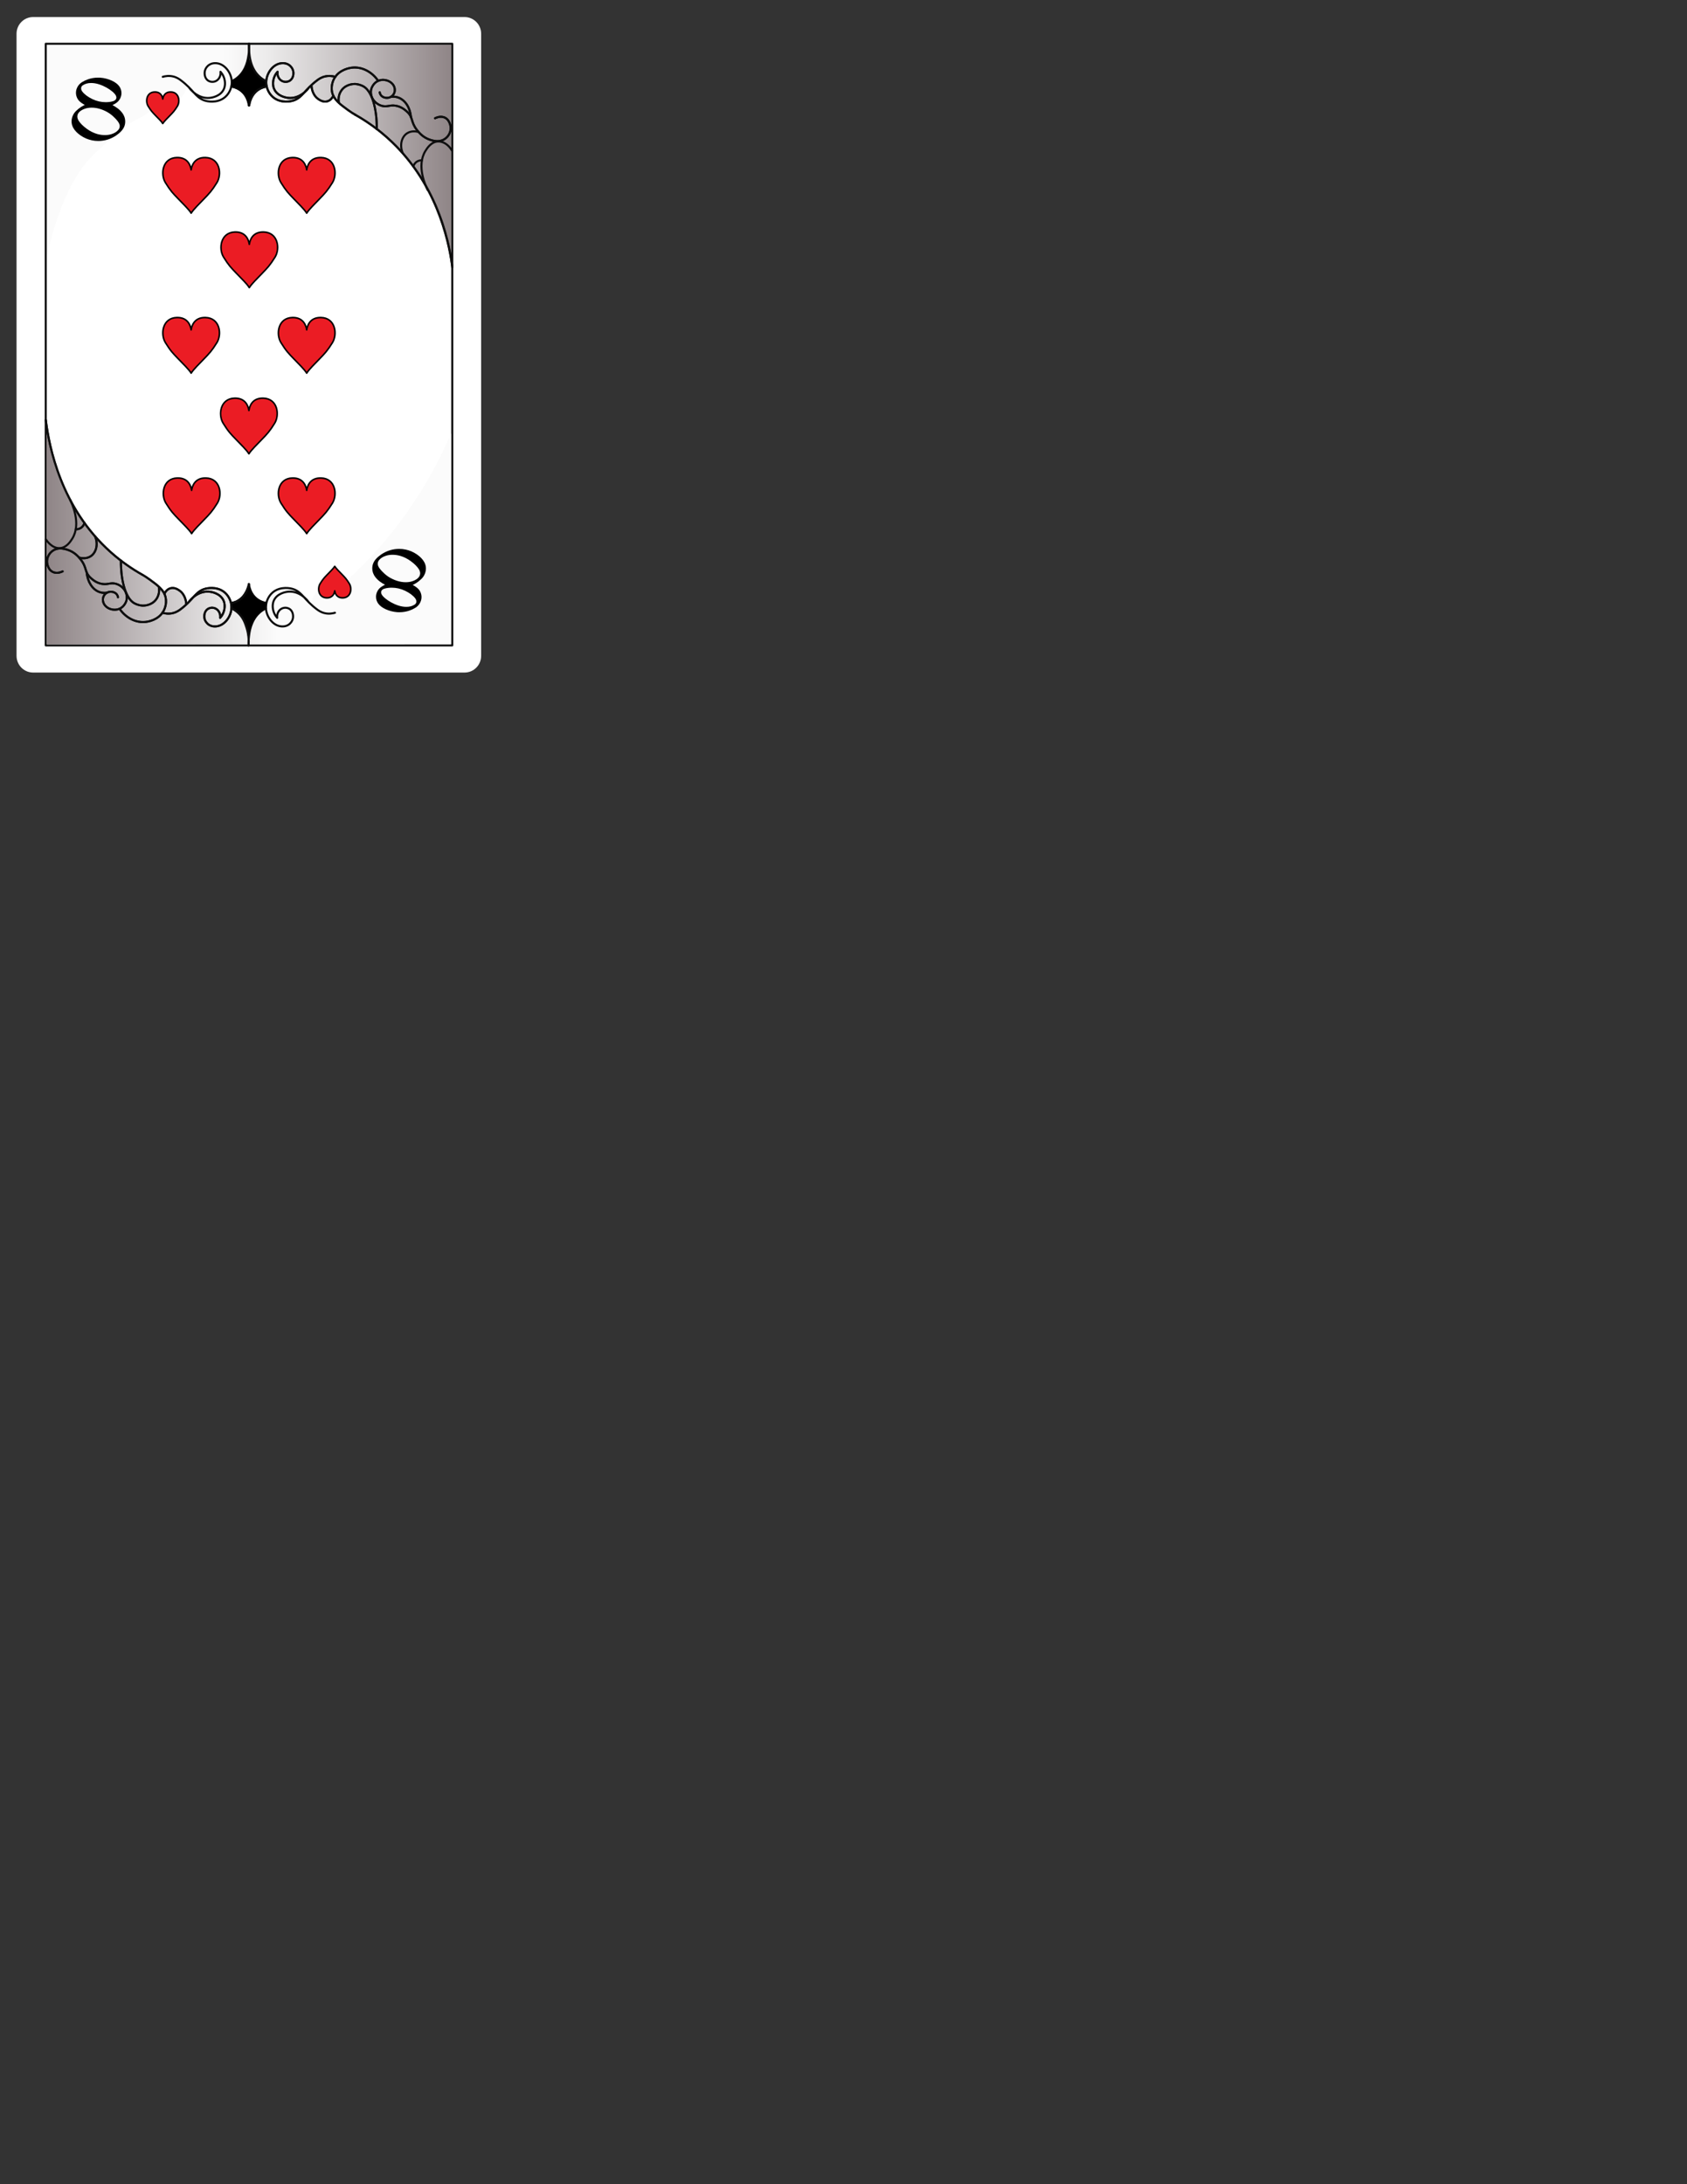 <?xml version="1.0" encoding="UTF-8"?>
<svg xmlns="http://www.w3.org/2000/svg" xmlns:xlink="http://www.w3.org/1999/xlink" width="612" height="792" viewBox="0 0 612 792">
<rect x="0" y="0" width="612" height="792" fill="#333333" stroke="none"/>
<defs>
<clipPath id="clip-0">
<path clip-rule="nonzero" d="M 6 6 L 174.75 6 L 174.75 244 L 6 244 Z M 6 6 "/>
</clipPath>
<clipPath id="clip-1">
<path clip-rule="nonzero" d="M 17 16 L 164 16 L 164 94 L 17 94 Z M 17 16 "/>
</clipPath>
<clipPath id="clip-2">
<path clip-rule="nonzero" d="M 163.688 93.922 C 163.688 68.023 163.695 42.121 163.703 16.223 C 114.848 16.223 65.984 16.223 17.129 16.23 C 17.109 41.707 17.086 67.184 17.062 92.664 C 19.629 81.227 24.801 64.359 34.672 55.352 C 42.227 48.465 45.996 45.016 48.953 43.637 C 50.324 42.988 54.711 41.094 58.344 36.66 C 59.016 35.844 59.504 35.121 59.812 34.641 C 60.129 35.062 61.344 36.613 63.016 36.645 C 65.191 36.684 67.621 34.133 67.738 30.293 C 67.996 30.863 70.133 35.406 74.992 36.434 C 77.332 36.93 79.297 36.406 80.309 36.047 C 80.969 35.496 81.848 34.648 82.648 33.434 C 83.438 32.242 83.863 31.125 84.113 30.316 L 96.66 30.316 C 96.734 30.781 97.344 34.207 100.461 35.918 C 103.516 37.59 106.613 36.316 107.566 35.934 C 110.859 34.605 112.254 31.867 112.559 31.223 C 113.301 34.762 115.777 36.953 117.953 36.781 C 118.305 36.75 119.438 36.602 120.613 35.281 L 124.371 38.406 C 125.844 39.277 127.906 40.559 130.281 42.227 C 133.074 44.176 142.328 50.746 149.594 60.188 C 159.246 72.727 162.48 86.535 163.68 93.906 Z M 163.688 93.922 "/>
</clipPath>
<linearGradient id="linear-pattern-0" gradientUnits="userSpaceOnUse" x1="210.27" y1="65.43" x2="14.75" y2="65.43" gradientTransform="matrix(0.75, 0, 0, 0.75, 6, 6)">
<stop offset="0" stop-color="rgb(56.099%, 52.199%, 52.899%)" stop-opacity="1"/>
<stop offset="0.004" stop-color="rgb(56.43%, 52.562%, 53.256%)" stop-opacity="1"/>
<stop offset="0.008" stop-color="rgb(56.763%, 52.925%, 53.615%)" stop-opacity="1"/>
<stop offset="0.012" stop-color="rgb(57.095%, 53.288%, 53.973%)" stop-opacity="1"/>
<stop offset="0.016" stop-color="rgb(57.428%, 53.651%, 54.332%)" stop-opacity="1"/>
<stop offset="0.02" stop-color="rgb(57.759%, 54.013%, 54.689%)" stop-opacity="1"/>
<stop offset="0.023" stop-color="rgb(58.092%, 54.376%, 55.048%)" stop-opacity="1"/>
<stop offset="0.027" stop-color="rgb(58.423%, 54.739%, 55.405%)" stop-opacity="1"/>
<stop offset="0.031" stop-color="rgb(58.755%, 55.103%, 55.763%)" stop-opacity="1"/>
<stop offset="0.035" stop-color="rgb(59.087%, 55.466%, 56.122%)" stop-opacity="1"/>
<stop offset="0.039" stop-color="rgb(59.419%, 55.829%, 56.48%)" stop-opacity="1"/>
<stop offset="0.043" stop-color="rgb(59.75%, 56.192%, 56.837%)" stop-opacity="1"/>
<stop offset="0.047" stop-color="rgb(60.083%, 56.555%, 57.196%)" stop-opacity="1"/>
<stop offset="0.051" stop-color="rgb(60.414%, 56.917%, 57.553%)" stop-opacity="1"/>
<stop offset="0.055" stop-color="rgb(60.747%, 57.28%, 57.912%)" stop-opacity="1"/>
<stop offset="0.059" stop-color="rgb(61.079%, 57.643%, 58.27%)" stop-opacity="1"/>
<stop offset="0.062" stop-color="rgb(61.412%, 58.006%, 58.629%)" stop-opacity="1"/>
<stop offset="0.066" stop-color="rgb(61.743%, 58.369%, 58.986%)" stop-opacity="1"/>
<stop offset="0.07" stop-color="rgb(62.076%, 58.733%, 59.344%)" stop-opacity="1"/>
<stop offset="0.074" stop-color="rgb(62.407%, 59.094%, 59.702%)" stop-opacity="1"/>
<stop offset="0.078" stop-color="rgb(62.74%, 59.457%, 60.06%)" stop-opacity="1"/>
<stop offset="0.082" stop-color="rgb(63.071%, 59.821%, 60.417%)" stop-opacity="1"/>
<stop offset="0.086" stop-color="rgb(63.403%, 60.184%, 60.776%)" stop-opacity="1"/>
<stop offset="0.09" stop-color="rgb(63.734%, 60.547%, 61.134%)" stop-opacity="1"/>
<stop offset="0.094" stop-color="rgb(64.067%, 60.91%, 61.493%)" stop-opacity="1"/>
<stop offset="0.098" stop-color="rgb(64.4%, 61.273%, 61.85%)" stop-opacity="1"/>
<stop offset="0.102" stop-color="rgb(64.732%, 61.636%, 62.209%)" stop-opacity="1"/>
<stop offset="0.105" stop-color="rgb(65.063%, 61.998%, 62.566%)" stop-opacity="1"/>
<stop offset="0.109" stop-color="rgb(65.396%, 62.361%, 62.924%)" stop-opacity="1"/>
<stop offset="0.113" stop-color="rgb(65.727%, 62.724%, 63.283%)" stop-opacity="1"/>
<stop offset="0.117" stop-color="rgb(66.06%, 63.087%, 63.641%)" stop-opacity="1"/>
<stop offset="0.121" stop-color="rgb(66.391%, 63.451%, 63.998%)" stop-opacity="1"/>
<stop offset="0.125" stop-color="rgb(66.724%, 63.814%, 64.357%)" stop-opacity="1"/>
<stop offset="0.129" stop-color="rgb(67.055%, 64.175%, 64.714%)" stop-opacity="1"/>
<stop offset="0.133" stop-color="rgb(67.387%, 64.539%, 65.073%)" stop-opacity="1"/>
<stop offset="0.137" stop-color="rgb(67.719%, 64.902%, 65.431%)" stop-opacity="1"/>
<stop offset="0.141" stop-color="rgb(68.051%, 65.265%, 65.79%)" stop-opacity="1"/>
<stop offset="0.145" stop-color="rgb(68.384%, 65.628%, 66.147%)" stop-opacity="1"/>
<stop offset="0.148" stop-color="rgb(68.716%, 65.991%, 66.505%)" stop-opacity="1"/>
<stop offset="0.152" stop-color="rgb(69.048%, 66.353%, 66.862%)" stop-opacity="1"/>
<stop offset="0.156" stop-color="rgb(69.38%, 66.716%, 67.221%)" stop-opacity="1"/>
<stop offset="0.16" stop-color="rgb(69.711%, 67.079%, 67.58%)" stop-opacity="1"/>
<stop offset="0.164" stop-color="rgb(70.044%, 67.442%, 67.938%)" stop-opacity="1"/>
<stop offset="0.168" stop-color="rgb(70.375%, 67.805%, 68.295%)" stop-opacity="1"/>
<stop offset="0.172" stop-color="rgb(70.708%, 68.169%, 68.654%)" stop-opacity="1"/>
<stop offset="0.176" stop-color="rgb(71.039%, 68.532%, 69.011%)" stop-opacity="1"/>
<stop offset="0.18" stop-color="rgb(71.371%, 68.895%, 69.37%)" stop-opacity="1"/>
<stop offset="0.184" stop-color="rgb(71.703%, 69.257%, 69.727%)" stop-opacity="1"/>
<stop offset="0.188" stop-color="rgb(72.035%, 69.62%, 70.085%)" stop-opacity="1"/>
<stop offset="0.191" stop-color="rgb(72.368%, 69.983%, 70.444%)" stop-opacity="1"/>
<stop offset="0.195" stop-color="rgb(72.701%, 70.346%, 70.802%)" stop-opacity="1"/>
<stop offset="0.199" stop-color="rgb(73.032%, 70.709%, 71.159%)" stop-opacity="1"/>
<stop offset="0.203" stop-color="rgb(73.364%, 71.072%, 71.518%)" stop-opacity="1"/>
<stop offset="0.207" stop-color="rgb(73.695%, 71.434%, 71.875%)" stop-opacity="1"/>
<stop offset="0.211" stop-color="rgb(74.028%, 71.797%, 72.234%)" stop-opacity="1"/>
<stop offset="0.215" stop-color="rgb(74.359%, 72.16%, 72.592%)" stop-opacity="1"/>
<stop offset="0.219" stop-color="rgb(74.692%, 72.523%, 72.951%)" stop-opacity="1"/>
<stop offset="0.223" stop-color="rgb(75.023%, 72.887%, 73.308%)" stop-opacity="1"/>
<stop offset="0.227" stop-color="rgb(75.356%, 73.25%, 73.666%)" stop-opacity="1"/>
<stop offset="0.23" stop-color="rgb(75.688%, 73.613%, 74.023%)" stop-opacity="1"/>
<stop offset="0.234" stop-color="rgb(76.021%, 73.976%, 74.382%)" stop-opacity="1"/>
<stop offset="0.238" stop-color="rgb(76.341%, 74.327%, 74.728%)" stop-opacity="1"/>
<stop offset="0.242" stop-color="rgb(76.662%, 74.678%, 75.075%)" stop-opacity="1"/>
<stop offset="0.246" stop-color="rgb(76.953%, 75%, 75.389%)" stop-opacity="1"/>
<stop offset="0.25" stop-color="rgb(77.246%, 75.322%, 75.703%)" stop-opacity="1"/>
<stop offset="0.254" stop-color="rgb(77.538%, 75.644%, 76.018%)" stop-opacity="1"/>
<stop offset="0.258" stop-color="rgb(77.831%, 75.966%, 76.332%)" stop-opacity="1"/>
<stop offset="0.262" stop-color="rgb(78.122%, 76.288%, 76.646%)" stop-opacity="1"/>
<stop offset="0.266" stop-color="rgb(78.413%, 76.61%, 76.961%)" stop-opacity="1"/>
<stop offset="0.27" stop-color="rgb(78.705%, 76.93%, 77.275%)" stop-opacity="1"/>
<stop offset="0.273" stop-color="rgb(78.998%, 77.252%, 77.589%)" stop-opacity="1"/>
<stop offset="0.277" stop-color="rgb(79.289%, 77.574%, 77.904%)" stop-opacity="1"/>
<stop offset="0.281" stop-color="rgb(79.582%, 77.896%, 78.218%)" stop-opacity="1"/>
<stop offset="0.285" stop-color="rgb(79.874%, 78.218%, 78.532%)" stop-opacity="1"/>
<stop offset="0.289" stop-color="rgb(80.167%, 78.54%, 78.847%)" stop-opacity="1"/>
<stop offset="0.293" stop-color="rgb(80.458%, 78.862%, 79.161%)" stop-opacity="1"/>
<stop offset="0.297" stop-color="rgb(80.75%, 79.184%, 79.475%)" stop-opacity="1"/>
<stop offset="0.301" stop-color="rgb(81.041%, 79.504%, 79.79%)" stop-opacity="1"/>
<stop offset="0.305" stop-color="rgb(81.334%, 79.826%, 80.104%)" stop-opacity="1"/>
<stop offset="0.309" stop-color="rgb(81.625%, 80.148%, 80.418%)" stop-opacity="1"/>
<stop offset="0.312" stop-color="rgb(81.918%, 80.47%, 80.733%)" stop-opacity="1"/>
<stop offset="0.316" stop-color="rgb(82.21%, 80.792%, 81.047%)" stop-opacity="1"/>
<stop offset="0.32" stop-color="rgb(82.503%, 81.114%, 81.361%)" stop-opacity="1"/>
<stop offset="0.324" stop-color="rgb(82.794%, 81.436%, 81.676%)" stop-opacity="1"/>
<stop offset="0.328" stop-color="rgb(83.086%, 81.758%, 81.99%)" stop-opacity="1"/>
<stop offset="0.332" stop-color="rgb(83.377%, 82.079%, 82.304%)" stop-opacity="1"/>
<stop offset="0.336" stop-color="rgb(83.67%, 82.401%, 82.619%)" stop-opacity="1"/>
<stop offset="0.34" stop-color="rgb(83.961%, 82.722%, 82.933%)" stop-opacity="1"/>
<stop offset="0.344" stop-color="rgb(84.254%, 83.044%, 83.247%)" stop-opacity="1"/>
<stop offset="0.348" stop-color="rgb(84.546%, 83.366%, 83.562%)" stop-opacity="1"/>
<stop offset="0.352" stop-color="rgb(84.839%, 83.688%, 83.876%)" stop-opacity="1"/>
<stop offset="0.355" stop-color="rgb(85.13%, 84.01%, 84.19%)" stop-opacity="1"/>
<stop offset="0.359" stop-color="rgb(85.423%, 84.332%, 84.505%)" stop-opacity="1"/>
<stop offset="0.363" stop-color="rgb(85.715%, 84.654%, 84.819%)" stop-opacity="1"/>
<stop offset="0.367" stop-color="rgb(86.006%, 84.976%, 85.133%)" stop-opacity="1"/>
<stop offset="0.371" stop-color="rgb(86.298%, 85.297%, 85.448%)" stop-opacity="1"/>
<stop offset="0.375" stop-color="rgb(86.591%, 85.619%, 85.762%)" stop-opacity="1"/>
<stop offset="0.379" stop-color="rgb(86.882%, 85.941%, 86.076%)" stop-opacity="1"/>
<stop offset="0.383" stop-color="rgb(87.175%, 86.263%, 86.391%)" stop-opacity="1"/>
<stop offset="0.387" stop-color="rgb(87.466%, 86.584%, 86.705%)" stop-opacity="1"/>
<stop offset="0.391" stop-color="rgb(87.759%, 86.906%, 87.019%)" stop-opacity="1"/>
<stop offset="0.395" stop-color="rgb(88.051%, 87.228%, 87.334%)" stop-opacity="1"/>
<stop offset="0.398" stop-color="rgb(88.342%, 87.55%, 87.648%)" stop-opacity="1"/>
<stop offset="0.402" stop-color="rgb(88.634%, 87.871%, 87.962%)" stop-opacity="1"/>
<stop offset="0.406" stop-color="rgb(88.927%, 88.193%, 88.277%)" stop-opacity="1"/>
<stop offset="0.41" stop-color="rgb(89.218%, 88.515%, 88.591%)" stop-opacity="1"/>
<stop offset="0.414" stop-color="rgb(89.511%, 88.837%, 88.905%)" stop-opacity="1"/>
<stop offset="0.418" stop-color="rgb(89.803%, 89.159%, 89.22%)" stop-opacity="1"/>
<stop offset="0.422" stop-color="rgb(90.096%, 89.481%, 89.534%)" stop-opacity="1"/>
<stop offset="0.426" stop-color="rgb(90.387%, 89.803%, 89.848%)" stop-opacity="1"/>
<stop offset="0.43" stop-color="rgb(90.678%, 90.125%, 90.163%)" stop-opacity="1"/>
<stop offset="0.434" stop-color="rgb(90.97%, 90.445%, 90.477%)" stop-opacity="1"/>
<stop offset="0.438" stop-color="rgb(91.263%, 90.767%, 90.791%)" stop-opacity="1"/>
<stop offset="0.441" stop-color="rgb(91.554%, 91.089%, 91.106%)" stop-opacity="1"/>
<stop offset="0.445" stop-color="rgb(91.847%, 91.411%, 91.42%)" stop-opacity="1"/>
<stop offset="0.449" stop-color="rgb(92.11%, 91.698%, 91.702%)" stop-opacity="1"/>
<stop offset="0.453" stop-color="rgb(92.374%, 91.986%, 91.986%)" stop-opacity="1"/>
<stop offset="0.457" stop-color="rgb(92.593%, 92.22%, 92.22%)" stop-opacity="1"/>
<stop offset="0.461" stop-color="rgb(92.815%, 92.455%, 92.455%)" stop-opacity="1"/>
<stop offset="0.465" stop-color="rgb(93.034%, 92.688%, 92.688%)" stop-opacity="1"/>
<stop offset="0.469" stop-color="rgb(93.254%, 92.923%, 92.923%)" stop-opacity="1"/>
<stop offset="0.473" stop-color="rgb(93.474%, 93.156%, 93.156%)" stop-opacity="1"/>
<stop offset="0.477" stop-color="rgb(93.695%, 93.391%, 93.391%)" stop-opacity="1"/>
<stop offset="0.48" stop-color="rgb(93.915%, 93.625%, 93.625%)" stop-opacity="1"/>
<stop offset="0.484" stop-color="rgb(94.136%, 93.86%, 93.86%)" stop-opacity="1"/>
<stop offset="0.488" stop-color="rgb(94.356%, 94.093%, 94.093%)" stop-opacity="1"/>
<stop offset="0.492" stop-color="rgb(94.576%, 94.328%, 94.328%)" stop-opacity="1"/>
<stop offset="0.496" stop-color="rgb(94.795%, 94.563%, 94.563%)" stop-opacity="1"/>
<stop offset="0.5" stop-color="rgb(95.016%, 94.798%, 94.798%)" stop-opacity="1"/>
<stop offset="0.504" stop-color="rgb(95.236%, 95.032%, 95.032%)" stop-opacity="1"/>
<stop offset="0.508" stop-color="rgb(95.456%, 95.267%, 95.267%)" stop-opacity="1"/>
<stop offset="0.512" stop-color="rgb(95.676%, 95.5%, 95.5%)" stop-opacity="1"/>
<stop offset="0.516" stop-color="rgb(95.897%, 95.735%, 95.735%)" stop-opacity="1"/>
<stop offset="0.52" stop-color="rgb(96.117%, 95.969%, 95.969%)" stop-opacity="1"/>
<stop offset="0.523" stop-color="rgb(96.336%, 96.204%, 96.204%)" stop-opacity="1"/>
<stop offset="0.527" stop-color="rgb(96.556%, 96.437%, 96.437%)" stop-opacity="1"/>
<stop offset="0.531" stop-color="rgb(96.777%, 96.672%, 96.672%)" stop-opacity="1"/>
<stop offset="0.535" stop-color="rgb(96.997%, 96.907%, 96.907%)" stop-opacity="1"/>
<stop offset="0.539" stop-color="rgb(97.218%, 97.142%, 97.142%)" stop-opacity="1"/>
<stop offset="0.543" stop-color="rgb(97.438%, 97.375%, 97.375%)" stop-opacity="1"/>
<stop offset="0.547" stop-color="rgb(97.658%, 97.61%, 97.61%)" stop-opacity="1"/>
<stop offset="0.551" stop-color="rgb(97.878%, 97.844%, 97.844%)" stop-opacity="1"/>
<stop offset="0.555" stop-color="rgb(98.099%, 98.079%, 98.079%)" stop-opacity="1"/>
<stop offset="0.562" stop-color="rgb(98.248%, 98.239%, 98.239%)" stop-opacity="1"/>
<stop offset="0.625" stop-color="rgb(98.399%, 98.399%, 98.399%)" stop-opacity="1"/>
<stop offset="0.75" stop-color="rgb(98.399%, 98.399%, 98.399%)" stop-opacity="1"/>
<stop offset="1" stop-color="rgb(98.399%, 98.399%, 98.399%)" stop-opacity="1"/>
</linearGradient>
<clipPath id="clip-3">
<path clip-rule="nonzero" d="M 16 154 L 164 154 L 164 234 L 16 234 Z M 16 154 "/>
</clipPath>
<clipPath id="clip-4">
<path clip-rule="nonzero" d="M 16.914 154.469 C 16.934 180.863 16.949 207.254 16.973 233.641 C 65.836 233.633 114.699 233.617 163.559 233.609 C 163.582 208.133 163.605 182.656 163.629 157.176 C 158.773 168.465 151.336 182.219 139.793 195.961 C 135.336 201.254 130.852 205.875 126.523 209.879 C 125.324 211.469 124.125 213.051 122.934 214.641 C 122.25 214.828 121.566 215.012 120.887 215.199 C 120.57 214.777 119.355 213.227 117.684 213.195 C 115.508 213.156 113.078 215.707 112.957 219.547 C 112.703 218.977 110.566 214.434 105.703 213.406 C 103.363 212.91 101.398 213.434 100.387 213.797 C 99.727 214.344 98.852 215.191 98.047 216.406 C 97.262 217.598 96.832 218.715 96.586 219.523 L 84.039 219.523 C 83.961 219.059 83.355 215.633 80.234 213.922 C 77.184 212.25 74.086 213.523 73.133 213.906 C 69.84 215.234 68.445 217.973 68.137 218.617 C 67.395 215.078 64.922 212.887 62.746 213.059 C 62.391 213.09 61.262 213.238 60.082 214.559 C 58.828 213.516 57.578 212.477 56.324 211.434 C 50.504 208.551 39.668 202.215 30.57 189.93 C 19.934 175.559 17.578 161.016 16.926 154.477 Z M 16.914 154.469 "/>
</clipPath>
<linearGradient id="linear-pattern-1" gradientUnits="userSpaceOnUse" x1="14.55" y1="250.75" x2="210.17" y2="250.75" gradientTransform="matrix(0.75, 0, 0, 0.75, 6, 6)">
<stop offset="0" stop-color="rgb(56.099%, 52.199%, 52.899%)" stop-opacity="1"/>
<stop offset="0.004" stop-color="rgb(56.418%, 52.547%, 53.242%)" stop-opacity="1"/>
<stop offset="0.008" stop-color="rgb(56.737%, 52.896%, 53.587%)" stop-opacity="1"/>
<stop offset="0.012" stop-color="rgb(57.056%, 53.244%, 53.931%)" stop-opacity="1"/>
<stop offset="0.016" stop-color="rgb(57.375%, 53.593%, 54.274%)" stop-opacity="1"/>
<stop offset="0.02" stop-color="rgb(57.693%, 53.941%, 54.617%)" stop-opacity="1"/>
<stop offset="0.023" stop-color="rgb(58.012%, 54.289%, 54.962%)" stop-opacity="1"/>
<stop offset="0.027" stop-color="rgb(58.33%, 54.637%, 55.305%)" stop-opacity="1"/>
<stop offset="0.031" stop-color="rgb(58.649%, 54.987%, 55.649%)" stop-opacity="1"/>
<stop offset="0.035" stop-color="rgb(58.968%, 55.334%, 55.992%)" stop-opacity="1"/>
<stop offset="0.039" stop-color="rgb(59.286%, 55.684%, 56.337%)" stop-opacity="1"/>
<stop offset="0.043" stop-color="rgb(59.605%, 56.032%, 56.68%)" stop-opacity="1"/>
<stop offset="0.047" stop-color="rgb(59.924%, 56.381%, 57.024%)" stop-opacity="1"/>
<stop offset="0.051" stop-color="rgb(60.243%, 56.729%, 57.367%)" stop-opacity="1"/>
<stop offset="0.055" stop-color="rgb(60.562%, 57.077%, 57.712%)" stop-opacity="1"/>
<stop offset="0.059" stop-color="rgb(60.881%, 57.425%, 58.055%)" stop-opacity="1"/>
<stop offset="0.062" stop-color="rgb(61.2%, 57.774%, 58.4%)" stop-opacity="1"/>
<stop offset="0.066" stop-color="rgb(61.517%, 58.122%, 58.743%)" stop-opacity="1"/>
<stop offset="0.07" stop-color="rgb(61.836%, 58.472%, 59.087%)" stop-opacity="1"/>
<stop offset="0.074" stop-color="rgb(62.155%, 58.82%, 59.43%)" stop-opacity="1"/>
<stop offset="0.078" stop-color="rgb(62.474%, 59.167%, 59.775%)" stop-opacity="1"/>
<stop offset="0.082" stop-color="rgb(62.793%, 59.515%, 60.118%)" stop-opacity="1"/>
<stop offset="0.086" stop-color="rgb(63.112%, 59.865%, 60.461%)" stop-opacity="1"/>
<stop offset="0.09" stop-color="rgb(63.431%, 60.213%, 60.805%)" stop-opacity="1"/>
<stop offset="0.094" stop-color="rgb(63.75%, 60.562%, 61.15%)" stop-opacity="1"/>
<stop offset="0.098" stop-color="rgb(64.067%, 60.91%, 61.493%)" stop-opacity="1"/>
<stop offset="0.102" stop-color="rgb(64.386%, 61.258%, 61.836%)" stop-opacity="1"/>
<stop offset="0.105" stop-color="rgb(64.705%, 61.606%, 62.18%)" stop-opacity="1"/>
<stop offset="0.109" stop-color="rgb(65.024%, 61.955%, 62.524%)" stop-opacity="1"/>
<stop offset="0.113" stop-color="rgb(65.343%, 62.303%, 62.868%)" stop-opacity="1"/>
<stop offset="0.117" stop-color="rgb(65.662%, 62.653%, 63.211%)" stop-opacity="1"/>
<stop offset="0.121" stop-color="rgb(65.981%, 63%, 63.554%)" stop-opacity="1"/>
<stop offset="0.125" stop-color="rgb(66.299%, 63.35%, 63.899%)" stop-opacity="1"/>
<stop offset="0.129" stop-color="rgb(66.618%, 63.698%, 64.243%)" stop-opacity="1"/>
<stop offset="0.133" stop-color="rgb(66.937%, 64.046%, 64.587%)" stop-opacity="1"/>
<stop offset="0.137" stop-color="rgb(67.255%, 64.394%, 64.931%)" stop-opacity="1"/>
<stop offset="0.141" stop-color="rgb(67.574%, 64.743%, 65.274%)" stop-opacity="1"/>
<stop offset="0.145" stop-color="rgb(67.892%, 65.091%, 65.617%)" stop-opacity="1"/>
<stop offset="0.148" stop-color="rgb(68.211%, 65.44%, 65.962%)" stop-opacity="1"/>
<stop offset="0.152" stop-color="rgb(68.53%, 65.788%, 66.306%)" stop-opacity="1"/>
<stop offset="0.156" stop-color="rgb(68.849%, 66.136%, 66.649%)" stop-opacity="1"/>
<stop offset="0.16" stop-color="rgb(69.168%, 66.484%, 66.992%)" stop-opacity="1"/>
<stop offset="0.164" stop-color="rgb(69.487%, 66.833%, 67.337%)" stop-opacity="1"/>
<stop offset="0.168" stop-color="rgb(69.806%, 67.181%, 67.68%)" stop-opacity="1"/>
<stop offset="0.172" stop-color="rgb(70.125%, 67.531%, 68.024%)" stop-opacity="1"/>
<stop offset="0.176" stop-color="rgb(70.442%, 67.879%, 68.367%)" stop-opacity="1"/>
<stop offset="0.18" stop-color="rgb(70.761%, 68.227%, 68.712%)" stop-opacity="1"/>
<stop offset="0.184" stop-color="rgb(71.08%, 68.575%, 69.055%)" stop-opacity="1"/>
<stop offset="0.188" stop-color="rgb(71.399%, 68.924%, 69.398%)" stop-opacity="1"/>
<stop offset="0.191" stop-color="rgb(71.718%, 69.272%, 69.742%)" stop-opacity="1"/>
<stop offset="0.195" stop-color="rgb(72.037%, 69.621%, 70.087%)" stop-opacity="1"/>
<stop offset="0.199" stop-color="rgb(72.356%, 69.969%, 70.43%)" stop-opacity="1"/>
<stop offset="0.203" stop-color="rgb(72.675%, 70.319%, 70.775%)" stop-opacity="1"/>
<stop offset="0.207" stop-color="rgb(72.993%, 70.667%, 71.118%)" stop-opacity="1"/>
<stop offset="0.211" stop-color="rgb(73.312%, 71.014%, 71.461%)" stop-opacity="1"/>
<stop offset="0.215" stop-color="rgb(73.63%, 71.362%, 71.805%)" stop-opacity="1"/>
<stop offset="0.219" stop-color="rgb(73.949%, 71.712%, 72.15%)" stop-opacity="1"/>
<stop offset="0.223" stop-color="rgb(74.268%, 72.06%, 72.493%)" stop-opacity="1"/>
<stop offset="0.227" stop-color="rgb(74.586%, 72.409%, 72.836%)" stop-opacity="1"/>
<stop offset="0.23" stop-color="rgb(74.905%, 72.757%, 73.18%)" stop-opacity="1"/>
<stop offset="0.234" stop-color="rgb(75.224%, 73.105%, 73.524%)" stop-opacity="1"/>
<stop offset="0.238" stop-color="rgb(75.543%, 73.453%, 73.868%)" stop-opacity="1"/>
<stop offset="0.242" stop-color="rgb(75.862%, 73.802%, 74.211%)" stop-opacity="1"/>
<stop offset="0.246" stop-color="rgb(76.181%, 74.15%, 74.554%)" stop-opacity="1"/>
<stop offset="0.25" stop-color="rgb(76.5%, 74.5%, 74.899%)" stop-opacity="1"/>
<stop offset="0.254" stop-color="rgb(76.791%, 74.821%, 75.214%)" stop-opacity="1"/>
<stop offset="0.258" stop-color="rgb(77.083%, 75.143%, 75.528%)" stop-opacity="1"/>
<stop offset="0.262" stop-color="rgb(77.374%, 75.464%, 75.842%)" stop-opacity="1"/>
<stop offset="0.266" stop-color="rgb(77.667%, 75.786%, 76.157%)" stop-opacity="1"/>
<stop offset="0.27" stop-color="rgb(77.959%, 76.108%, 76.471%)" stop-opacity="1"/>
<stop offset="0.273" stop-color="rgb(78.252%, 76.43%, 76.785%)" stop-opacity="1"/>
<stop offset="0.277" stop-color="rgb(78.543%, 76.752%, 77.1%)" stop-opacity="1"/>
<stop offset="0.281" stop-color="rgb(78.836%, 77.074%, 77.414%)" stop-opacity="1"/>
<stop offset="0.285" stop-color="rgb(79.128%, 77.396%, 77.728%)" stop-opacity="1"/>
<stop offset="0.289" stop-color="rgb(79.419%, 77.718%, 78.043%)" stop-opacity="1"/>
<stop offset="0.293" stop-color="rgb(79.71%, 78.04%, 78.357%)" stop-opacity="1"/>
<stop offset="0.297" stop-color="rgb(80.003%, 78.362%, 78.671%)" stop-opacity="1"/>
<stop offset="0.301" stop-color="rgb(80.295%, 78.682%, 78.986%)" stop-opacity="1"/>
<stop offset="0.305" stop-color="rgb(80.588%, 79.004%, 79.3%)" stop-opacity="1"/>
<stop offset="0.309" stop-color="rgb(80.879%, 79.326%, 79.614%)" stop-opacity="1"/>
<stop offset="0.312" stop-color="rgb(81.172%, 79.648%, 79.929%)" stop-opacity="1"/>
<stop offset="0.316" stop-color="rgb(81.464%, 79.97%, 80.243%)" stop-opacity="1"/>
<stop offset="0.32" stop-color="rgb(81.757%, 80.292%, 80.557%)" stop-opacity="1"/>
<stop offset="0.324" stop-color="rgb(82.048%, 80.614%, 80.872%)" stop-opacity="1"/>
<stop offset="0.328" stop-color="rgb(82.339%, 80.936%, 81.186%)" stop-opacity="1"/>
<stop offset="0.332" stop-color="rgb(82.631%, 81.258%, 81.5%)" stop-opacity="1"/>
<stop offset="0.336" stop-color="rgb(82.924%, 81.58%, 81.815%)" stop-opacity="1"/>
<stop offset="0.34" stop-color="rgb(83.215%, 81.9%, 82.129%)" stop-opacity="1"/>
<stop offset="0.344" stop-color="rgb(83.508%, 82.222%, 82.443%)" stop-opacity="1"/>
<stop offset="0.348" stop-color="rgb(83.8%, 82.544%, 82.758%)" stop-opacity="1"/>
<stop offset="0.352" stop-color="rgb(84.093%, 82.866%, 83.072%)" stop-opacity="1"/>
<stop offset="0.355" stop-color="rgb(84.384%, 83.188%, 83.386%)" stop-opacity="1"/>
<stop offset="0.359" stop-color="rgb(84.676%, 83.51%, 83.701%)" stop-opacity="1"/>
<stop offset="0.363" stop-color="rgb(84.967%, 83.832%, 84.015%)" stop-opacity="1"/>
<stop offset="0.367" stop-color="rgb(85.26%, 84.154%, 84.331%)" stop-opacity="1"/>
<stop offset="0.371" stop-color="rgb(85.551%, 84.474%, 84.645%)" stop-opacity="1"/>
<stop offset="0.375" stop-color="rgb(85.844%, 84.796%, 84.959%)" stop-opacity="1"/>
<stop offset="0.379" stop-color="rgb(86.136%, 85.118%, 85.274%)" stop-opacity="1"/>
<stop offset="0.383" stop-color="rgb(86.429%, 85.44%, 85.588%)" stop-opacity="1"/>
<stop offset="0.387" stop-color="rgb(86.72%, 85.762%, 85.902%)" stop-opacity="1"/>
<stop offset="0.391" stop-color="rgb(87.013%, 86.084%, 86.217%)" stop-opacity="1"/>
<stop offset="0.395" stop-color="rgb(87.305%, 86.406%, 86.531%)" stop-opacity="1"/>
<stop offset="0.398" stop-color="rgb(87.596%, 86.728%, 86.845%)" stop-opacity="1"/>
<stop offset="0.402" stop-color="rgb(87.888%, 87.05%, 87.16%)" stop-opacity="1"/>
<stop offset="0.406" stop-color="rgb(88.181%, 87.372%, 87.474%)" stop-opacity="1"/>
<stop offset="0.41" stop-color="rgb(88.472%, 87.692%, 87.788%)" stop-opacity="1"/>
<stop offset="0.414" stop-color="rgb(88.765%, 88.014%, 88.103%)" stop-opacity="1"/>
<stop offset="0.418" stop-color="rgb(89.056%, 88.336%, 88.417%)" stop-opacity="1"/>
<stop offset="0.422" stop-color="rgb(89.349%, 88.658%, 88.731%)" stop-opacity="1"/>
<stop offset="0.426" stop-color="rgb(89.641%, 88.98%, 89.046%)" stop-opacity="1"/>
<stop offset="0.43" stop-color="rgb(89.934%, 89.302%, 89.36%)" stop-opacity="1"/>
<stop offset="0.434" stop-color="rgb(90.225%, 89.624%, 89.674%)" stop-opacity="1"/>
<stop offset="0.438" stop-color="rgb(90.517%, 89.946%, 89.989%)" stop-opacity="1"/>
<stop offset="0.441" stop-color="rgb(90.808%, 90.268%, 90.303%)" stop-opacity="1"/>
<stop offset="0.445" stop-color="rgb(91.101%, 90.59%, 90.617%)" stop-opacity="1"/>
<stop offset="0.449" stop-color="rgb(91.393%, 90.91%, 90.932%)" stop-opacity="1"/>
<stop offset="0.453" stop-color="rgb(91.685%, 91.232%, 91.246%)" stop-opacity="1"/>
<stop offset="0.457" stop-color="rgb(91.968%, 91.544%, 91.55%)" stop-opacity="1"/>
<stop offset="0.461" stop-color="rgb(92.252%, 91.855%, 91.855%)" stop-opacity="1"/>
<stop offset="0.465" stop-color="rgb(92.471%, 92.09%, 92.09%)" stop-opacity="1"/>
<stop offset="0.469" stop-color="rgb(92.693%, 92.325%, 92.325%)" stop-opacity="1"/>
<stop offset="0.473" stop-color="rgb(92.912%, 92.558%, 92.558%)" stop-opacity="1"/>
<stop offset="0.477" stop-color="rgb(93.132%, 92.793%, 92.793%)" stop-opacity="1"/>
<stop offset="0.48" stop-color="rgb(93.352%, 93.027%, 93.027%)" stop-opacity="1"/>
<stop offset="0.484" stop-color="rgb(93.573%, 93.262%, 93.262%)" stop-opacity="1"/>
<stop offset="0.488" stop-color="rgb(93.793%, 93.495%, 93.495%)" stop-opacity="1"/>
<stop offset="0.492" stop-color="rgb(94.014%, 93.73%, 93.73%)" stop-opacity="1"/>
<stop offset="0.496" stop-color="rgb(94.234%, 93.964%, 93.964%)" stop-opacity="1"/>
<stop offset="0.5" stop-color="rgb(94.453%, 94.199%, 94.199%)" stop-opacity="1"/>
<stop offset="0.504" stop-color="rgb(94.673%, 94.434%, 94.434%)" stop-opacity="1"/>
<stop offset="0.508" stop-color="rgb(94.894%, 94.669%, 94.669%)" stop-opacity="1"/>
<stop offset="0.512" stop-color="rgb(95.114%, 94.902%, 94.902%)" stop-opacity="1"/>
<stop offset="0.516" stop-color="rgb(95.334%, 95.137%, 95.137%)" stop-opacity="1"/>
<stop offset="0.52" stop-color="rgb(95.554%, 95.37%, 95.37%)" stop-opacity="1"/>
<stop offset="0.523" stop-color="rgb(95.775%, 95.605%, 95.605%)" stop-opacity="1"/>
<stop offset="0.527" stop-color="rgb(95.995%, 95.839%, 95.839%)" stop-opacity="1"/>
<stop offset="0.531" stop-color="rgb(96.216%, 96.074%, 96.074%)" stop-opacity="1"/>
<stop offset="0.535" stop-color="rgb(96.436%, 96.307%, 96.307%)" stop-opacity="1"/>
<stop offset="0.539" stop-color="rgb(96.655%, 96.542%, 96.542%)" stop-opacity="1"/>
<stop offset="0.543" stop-color="rgb(96.875%, 96.777%, 96.777%)" stop-opacity="1"/>
<stop offset="0.547" stop-color="rgb(97.096%, 97.012%, 97.012%)" stop-opacity="1"/>
<stop offset="0.551" stop-color="rgb(97.316%, 97.246%, 97.246%)" stop-opacity="1"/>
<stop offset="0.555" stop-color="rgb(97.536%, 97.481%, 97.481%)" stop-opacity="1"/>
<stop offset="0.559" stop-color="rgb(97.755%, 97.714%, 97.714%)" stop-opacity="1"/>
<stop offset="0.562" stop-color="rgb(97.977%, 97.949%, 97.949%)" stop-opacity="1"/>
<stop offset="0.566" stop-color="rgb(98.187%, 98.174%, 98.174%)" stop-opacity="1"/>
<stop offset="0.57" stop-color="rgb(98.399%, 98.399%, 98.399%)" stop-opacity="1"/>
<stop offset="0.578" stop-color="rgb(98.399%, 98.399%, 98.399%)" stop-opacity="1"/>
<stop offset="0.594" stop-color="rgb(98.399%, 98.399%, 98.399%)" stop-opacity="1"/>
<stop offset="0.625" stop-color="rgb(98.399%, 98.399%, 98.399%)" stop-opacity="1"/>
<stop offset="0.75" stop-color="rgb(98.399%, 98.399%, 98.399%)" stop-opacity="1"/>
<stop offset="1" stop-color="rgb(98.399%, 98.399%, 98.399%)" stop-opacity="1"/>
</linearGradient>
</defs>
<g clip-path="url(#clip-0)">
<path fill-rule="nonzero" fill="rgb(100%, 100%, 100%)" fill-opacity="1" d="M 168.531 243.871 L 12.016 243.871 C 8.691 243.871 6 241.156 6 237.809 L 6 12.238 C 6 8.895 8.691 6.18 12.016 6.18 L 168.531 6.18 C 171.855 6.18 174.547 8.895 174.547 12.238 L 174.547 237.809 C 174.547 241.156 171.855 243.871 168.531 243.871 Z M 168.531 243.871 "/>
</g>
<g clip-path="url(#clip-1)">
<g clip-path="url(#clip-2)">
<path fill-rule="nonzero" fill="url(#linear-pattern-0)" d="M 17.062 16.223 L 17.062 93.922 L 163.703 93.922 L 163.703 16.223 Z M 17.062 16.223 "/>
</g>
</g>
<path fill="none" stroke-width="1" stroke-linecap="round" stroke-linejoin="round" stroke="rgb(5.489%, 5.489%, 5.489%)" stroke-opacity="1" stroke-miterlimit="4" d="M 210.76 304.031 L 14.13 304.031 C 14.13 243.589 14.13 183.151 14.13 122.708 C 14.13 86.188 14.13 49.682 14.13 13.161 L 210.76 13.161 C 210.76 49.62 210.76 86.078 210.76 122.542 C 210.76 183.042 210.76 243.531 210.76 304.031 Z M 210.76 304.031 " transform="matrix(0.75, 0, 0, 0.75, 6, 6)"/>
<path fill-rule="nonzero" fill="rgb(100%, 100%, 100%)" fill-opacity="1" d="M 90.254 38.301 C 90.203 37.68 89.949 35.496 88.141 33.645 C 86.52 31.98 84.613 31.582 83.961 31.469 C 84.016 30.816 84.066 30.164 84.121 29.512 C 84.977 29.113 86.691 28.172 88.117 26.258 C 89.566 24.316 89.977 22.379 90.113 21.441 C 90.449 22.613 91.191 24.613 92.887 26.566 C 94.191 28.066 95.578 28.98 96.539 29.512 C 96.594 30.164 96.645 30.816 96.699 31.469 C 96.234 31.516 93.238 31.859 91.441 34.477 C 90.383 36.023 90.254 37.598 90.238 38.301 Z M 90.254 38.301 "/>
<path fill="none" stroke-width="1" stroke-linecap="round" stroke-linejoin="round" stroke="rgb(5.489%, 5.489%, 5.489%)" stroke-opacity="1" stroke-miterlimit="4" d="M 70.729 29.141 C 71.839 28.818 73.672 28.469 75.74 28.969 C 77.552 29.401 78.771 30.281 79.458 30.802 C 85.542 35.359 86.438 38.901 90.62 40.5 C 91.161 40.708 95.068 42 99.01 40.161 C 101.792 38.859 103.771 35.901 104.078 32.688 C 104.521 28.089 101.318 23.542 97.609 22.708 C 97.182 22.609 94.839 22.089 92.932 23.521 C 92.688 23.698 91.208 24.839 91 26.849 C 90.969 27.151 90.729 29.74 92.708 31 C 93.818 31.698 95.229 31.74 96.349 31.219 C 97.938 30.49 98.901 28.661 98.651 26.698 C 99.042 27.13 99.578 27.802 100.01 28.719 C 100.219 29.161 101.578 32.172 100.281 35.063 C 98.698 38.578 94.391 39.198 93.813 39.281 C 89.958 39.828 85.958 37.813 83.339 34.182 " transform="matrix(0.75, 0, 0, 0.75, 6, 6)"/>
<path fill="none" stroke-width="1" stroke-linecap="round" stroke-linejoin="round" stroke="rgb(5.489%, 5.489%, 5.489%)" stroke-opacity="1" stroke-miterlimit="4" d="M 104.161 31.229 C 104.922 30.859 106.109 30.188 107.318 29.089 C 111.188 25.563 111.901 20.661 112.219 18.479 C 112.401 17.25 112.563 15.422 112.349 13.151 " transform="matrix(0.75, 0, 0, 0.75, 6, 6)"/>
<path fill="none" stroke-width="1" stroke-linecap="round" stroke-linejoin="round" stroke="rgb(5.489%, 5.489%, 5.489%)" stroke-opacity="1" stroke-miterlimit="4" d="M 103.948 33.839 C 104.901 34.01 105.932 34.313 106.948 34.828 C 111.563 37.182 112.24 42.099 112.339 42.948 " transform="matrix(0.75, 0, 0, 0.75, 6, 6)"/>
<path fill="none" stroke-width="1" stroke-linecap="round" stroke-linejoin="round" stroke="rgb(5.489%, 5.489%, 5.489%)" stroke-opacity="1" stroke-miterlimit="4" d="M 154.172 29.141 C 153.063 28.818 151.229 28.469 149.161 28.969 C 147.349 29.401 146.13 30.281 145.438 30.802 C 139.359 35.359 138.458 38.901 134.281 40.5 C 133.74 40.708 129.828 42 125.891 40.161 C 123.109 38.859 121.13 35.901 120.818 32.688 C 120.38 28.089 123.578 23.542 127.292 22.708 C 127.719 22.609 130.063 22.089 131.969 23.521 C 132.208 23.698 133.688 24.839 133.901 26.849 C 133.932 27.151 134.172 29.74 132.188 31 C 131.078 31.698 129.672 31.74 128.552 31.219 C 126.958 30.49 126 28.661 126.25 26.698 C 125.859 27.13 125.318 27.802 124.891 28.719 C 124.682 29.161 123.318 32.172 124.62 35.063 C 126.198 38.578 130.51 39.198 131.089 39.281 C 134.938 39.828 138.938 37.813 141.563 34.182 " transform="matrix(0.75, 0, 0, 0.75, 6, 6)"/>
<path fill="none" stroke-width="1" stroke-linecap="round" stroke-linejoin="round" stroke="rgb(5.489%, 5.489%, 5.489%)" stroke-opacity="1" stroke-miterlimit="4" d="M 120.938 33.839 C 119.99 34.01 118.958 34.313 117.938 34.828 C 113.328 37.182 112.651 42.099 112.552 42.948 " transform="matrix(0.75, 0, 0, 0.75, 6, 6)"/>
<path fill="none" stroke-width="1" stroke-linecap="round" stroke-linejoin="round" stroke="rgb(5.489%, 5.489%, 5.489%)" stroke-opacity="1" stroke-miterlimit="4" d="M 153.219 38.281 C 153.068 38.62 152.281 40.37 150.432 40.948 C 148.469 41.568 146.75 40.432 146.031 39.948 C 143 37.938 142.698 34.109 142.672 33.49 " transform="matrix(0.75, 0, 0, 0.75, 6, 6)"/>
<path fill="none" stroke-width="1" stroke-linecap="round" stroke-linejoin="round" stroke="rgb(5.489%, 5.489%, 5.489%)" stroke-opacity="1" stroke-miterlimit="4" d="M 163.859 47.5 C 163 47.01 161.792 46.271 160.432 45.281 C 156.5 42.422 153.432 40.188 152.63 36.552 C 151.901 33.24 153.391 30.448 153.651 29.979 C 156.099 25.563 161.229 24.828 162.292 24.708 C 167.063 24.172 171.901 26.688 174.932 31.089 " transform="matrix(0.75, 0, 0, 0.75, 6, 6)"/>
<path fill="none" stroke-width="1" stroke-linecap="round" stroke-linejoin="round" stroke="rgb(5.489%, 5.489%, 5.489%)" stroke-opacity="1" stroke-miterlimit="4" d="M 174.26 54.37 C 174.313 44.078 171.792 36 167.802 33.771 C 165.75 32.63 163.672 32.599 163.672 32.599 C 162.979 32.599 159.49 32.651 157.281 35.531 C 155.313 38.099 155.802 41.042 155.891 41.542 " transform="matrix(0.75, 0, 0, 0.75, 6, 6)"/>
<path fill="none" stroke-width="1" stroke-linecap="round" stroke-linejoin="round" stroke="rgb(5.489%, 5.489%, 5.489%)" stroke-opacity="1" stroke-miterlimit="4" d="M 202.438 49.172 C 202.958 48.911 204.62 48.141 206.411 48.599 C 209.599 49.411 209.958 53.26 209.979 53.542 C 210.172 55.99 208.672 58.839 205.813 59.859 C 203.609 60.641 201.49 60.021 200.359 59.688 C 196.698 58.62 194.688 56.13 193.688 54.87 C 190.49 50.792 192.052 48.813 188.771 45.911 C 187.88 45.12 186.078 43.521 183.318 43.099 C 180.448 42.651 179.271 43.891 176.651 43.161 C 174.078 42.438 172.75 40.552 172.411 40.021 C 172.25 39.781 170.38 36.771 172.141 33.74 C 172.5 33.109 173.568 31.281 175.979 30.75 C 178.172 30.281 180.578 31.078 181.901 32.651 C 183.031 33.99 183.359 35.88 182.479 37.38 C 182.292 37.708 181.688 38.729 180.328 39.141 C 179.188 39.479 177.74 39.328 176.74 38.531 C 175.859 37.818 175.698 36.911 175.672 36.641 " transform="matrix(0.75, 0, 0, 0.75, 6, 6)"/>
<path fill="none" stroke-width="1" stroke-linecap="round" stroke-linejoin="round" stroke="rgb(5.489%, 5.489%, 5.489%)" stroke-opacity="1" stroke-miterlimit="4" d="M 190.818 48.698 C 190.401 44.141 188.068 40.391 184.661 39.172 C 183.88 38.891 182.661 38.609 181.042 38.813 " transform="matrix(0.75, 0, 0, 0.75, 6, 6)"/>
<path fill="none" stroke-width="1" stroke-linecap="round" stroke-linejoin="round" stroke="rgb(5.489%, 5.489%, 5.489%)" stroke-opacity="1" stroke-miterlimit="4" d="M 194.292 55.771 C 193.672 55.609 191.089 55.01 188.891 56.448 C 186.24 58.188 185.182 62.219 186.813 66.042 " transform="matrix(0.75, 0, 0, 0.75, 6, 6)"/>
<path fill="none" stroke-width="1" stroke-linecap="round" stroke-linejoin="round" stroke="rgb(5.489%, 5.489%, 5.489%)" stroke-opacity="1" stroke-miterlimit="4" d="M 196.099 69.521 C 195.688 69.5 194.839 69.51 193.938 69.979 C 192.479 70.75 192 72.161 191.911 72.479 " transform="matrix(0.75, 0, 0, 0.75, 6, 6)"/>
<path fill="none" stroke-width="1" stroke-linecap="round" stroke-linejoin="round" stroke="rgb(5.489%, 5.489%, 5.489%)" stroke-opacity="1" stroke-miterlimit="4" d="M 210.75 121.271 C 210.729 121.13 210.708 120.88 210.672 120.589 C 209.891 113.74 205.479 81.76 179.182 58.432 C 175.911 55.531 170.839 51.458 163.859 47.5 " transform="matrix(0.75, 0, 0, 0.75, 6, 6)"/>
<path fill-rule="nonzero" fill="rgb(0%, 0%, 0%)" fill-opacity="1" stroke-width="0.75" stroke-linecap="round" stroke-linejoin="round" stroke="rgb(0%, 0%, 0%)" stroke-opacity="1" stroke-miterlimit="4" d="M 112.339 43.068 C 112.271 42.24 111.932 39.328 109.521 36.859 C 107.359 34.641 104.818 34.109 103.948 33.958 C 104.021 33.089 104.089 32.219 104.161 31.349 C 105.302 30.818 107.589 29.563 109.49 27.01 C 111.422 24.422 111.969 21.839 112.151 20.589 C 112.599 22.151 113.589 24.818 115.849 27.422 C 117.589 29.422 119.438 30.641 120.719 31.349 C 120.792 32.219 120.859 33.089 120.932 33.958 C 120.313 34.021 116.318 34.479 113.922 37.969 C 112.51 40.031 112.339 42.13 112.318 43.068 Z M 112.339 43.068 " transform="matrix(0.75, 0, 0, 0.75, 6, 6)"/>
<path fill="none" stroke-width="1" stroke-linecap="round" stroke-linejoin="round" stroke="rgb(5.489%, 5.489%, 5.489%)" stroke-opacity="1" stroke-miterlimit="4" d="M 154.172 29.141 C 153.063 28.818 151.229 28.469 149.161 28.969 C 147.349 29.401 146.13 30.281 145.438 30.802 C 139.359 35.359 138.458 38.901 134.281 40.5 C 133.74 40.708 129.828 42 125.891 40.161 C 123.109 38.859 121.13 35.901 120.818 32.688 C 120.38 28.089 123.578 23.542 127.292 22.708 C 127.719 22.609 130.063 22.089 131.969 23.521 C 132.208 23.698 133.688 24.839 133.901 26.849 C 133.932 27.151 134.172 29.74 132.188 31 C 131.078 31.698 129.672 31.74 128.552 31.219 C 126.958 30.49 126 28.661 126.25 26.698 C 125.859 27.13 125.318 27.802 124.891 28.719 C 124.682 29.161 123.318 32.172 124.62 35.063 C 126.198 38.578 130.51 39.198 131.089 39.281 C 134.938 39.828 138.938 37.813 141.563 34.182 " transform="matrix(0.75, 0, 0, 0.75, 6, 6)"/>
<path fill="none" stroke-width="1" stroke-linecap="round" stroke-linejoin="round" stroke="rgb(5.489%, 5.489%, 5.489%)" stroke-opacity="1" stroke-miterlimit="4" d="M 120.729 31.229 C 119.26 30.5 118.229 29.688 117.568 29.089 C 113.109 25.031 112.682 19 112.521 16.781 C 112.411 15.26 112.469 14 112.542 13.151 " transform="matrix(0.75, 0, 0, 0.75, 6, 6)"/>
<path fill="none" stroke-width="1" stroke-linecap="round" stroke-linejoin="round" stroke="rgb(5.489%, 5.489%, 5.489%)" stroke-opacity="1" stroke-miterlimit="4" d="M 120.938 33.839 C 119.99 34.01 118.958 34.313 117.938 34.828 C 113.328 37.182 112.651 42.099 112.552 42.948 " transform="matrix(0.75, 0, 0, 0.75, 6, 6)"/>
<path fill="none" stroke-width="1" stroke-linecap="round" stroke-linejoin="round" stroke="rgb(5.489%, 5.489%, 5.489%)" stroke-opacity="1" stroke-miterlimit="4" d="M 153.219 38.281 C 153.068 38.62 152.281 40.37 150.432 40.948 C 148.469 41.568 146.75 40.432 146.031 39.948 C 143 37.938 142.698 34.109 142.672 33.49 " transform="matrix(0.75, 0, 0, 0.75, 6, 6)"/>
<path fill="none" stroke-width="1" stroke-linecap="round" stroke-linejoin="round" stroke="rgb(5.489%, 5.489%, 5.489%)" stroke-opacity="1" stroke-miterlimit="4" d="M 163.859 47.5 C 163 47.01 161.792 46.271 160.432 45.281 C 156.5 42.422 153.432 40.188 152.63 36.552 C 151.901 33.24 153.391 30.448 153.651 29.979 C 156.099 25.563 161.229 24.828 162.292 24.708 C 167.063 24.172 171.901 26.688 174.932 31.089 " transform="matrix(0.75, 0, 0, 0.75, 6, 6)"/>
<path fill="none" stroke-width="1" stroke-linecap="round" stroke-linejoin="round" stroke="rgb(5.489%, 5.489%, 5.489%)" stroke-opacity="1" stroke-miterlimit="4" d="M 174.26 54.37 C 174.313 44.078 171.792 36 167.802 33.771 C 165.75 32.63 163.672 32.599 163.672 32.599 C 162.979 32.599 159.49 32.651 157.281 35.531 C 155.313 38.099 155.802 41.042 155.891 41.542 " transform="matrix(0.75, 0, 0, 0.75, 6, 6)"/>
<path fill="none" stroke-width="1" stroke-linecap="round" stroke-linejoin="round" stroke="rgb(5.489%, 5.489%, 5.489%)" stroke-opacity="1" stroke-miterlimit="4" d="M 202.438 49.172 C 202.958 48.911 204.62 48.141 206.411 48.599 C 209.599 49.411 209.958 53.26 209.979 53.542 C 210.172 55.99 208.672 58.839 205.813 59.859 C 203.609 60.641 201.49 60.021 200.359 59.688 C 196.698 58.62 194.688 56.13 193.688 54.87 C 190.49 50.792 192.052 48.813 188.771 45.911 C 187.88 45.12 186.078 43.521 183.318 43.099 C 180.448 42.651 179.271 43.891 176.651 43.161 C 174.078 42.438 172.75 40.552 172.411 40.021 C 172.25 39.781 170.38 36.771 172.141 33.74 C 172.5 33.109 173.568 31.281 175.979 30.75 C 178.172 30.281 180.578 31.078 181.901 32.651 C 183.031 33.99 183.359 35.88 182.479 37.38 C 182.292 37.708 181.688 38.729 180.328 39.141 C 179.188 39.479 177.74 39.328 176.74 38.531 C 175.859 37.818 175.698 36.911 175.672 36.641 " transform="matrix(0.75, 0, 0, 0.75, 6, 6)"/>
<path fill="none" stroke-width="1" stroke-linecap="round" stroke-linejoin="round" stroke="rgb(5.489%, 5.489%, 5.489%)" stroke-opacity="1" stroke-miterlimit="4" d="M 190.818 48.698 C 190.401 44.141 188.068 40.391 184.661 39.172 C 183.88 38.891 182.661 38.609 181.042 38.813 " transform="matrix(0.75, 0, 0, 0.75, 6, 6)"/>
<path fill="none" stroke-width="1" stroke-linecap="round" stroke-linejoin="round" stroke="rgb(5.489%, 5.489%, 5.489%)" stroke-opacity="1" stroke-miterlimit="4" d="M 210.62 64.802 C 208.979 61.99 206.359 60.24 203.75 60.401 C 200.521 60.599 198.62 63.63 197.802 64.938 C 193.182 72.313 198.12 82.38 198.88 83.891 " transform="matrix(0.75, 0, 0, 0.75, 6, 6)"/>
<path fill="none" stroke-width="1" stroke-linecap="round" stroke-linejoin="round" stroke="rgb(5.489%, 5.489%, 5.489%)" stroke-opacity="1" stroke-miterlimit="4" d="M 210.698 120.359 C 208.818 107.49 202.708 79.339 179.182 58.432 C 174.063 53.88 168.828 50.313 163.859 47.5 " transform="matrix(0.75, 0, 0, 0.75, 6, 6)"/>
<g clip-path="url(#clip-3)">
<g clip-path="url(#clip-4)">
<path fill-rule="nonzero" fill="url(#linear-pattern-1)" d="M 16.914 154.469 L 16.914 233.641 L 163.629 233.641 L 163.629 154.469 Z M 16.914 154.469 "/>
</g>
</g>
<path fill-rule="nonzero" fill="rgb(100%, 100%, 100%)" fill-opacity="1" d="M 90.301 211.754 C 90.352 212.379 90.609 214.559 92.414 216.414 C 94.035 218.078 95.941 218.477 96.594 218.586 C 96.539 219.238 96.488 219.891 96.434 220.547 C 95.578 220.941 93.863 221.887 92.438 223.801 C 90.988 225.742 90.578 227.676 90.441 228.613 C 90.105 227.445 89.363 225.441 87.668 223.492 C 86.363 221.992 84.977 221.078 84.016 220.547 C 83.961 219.891 83.91 219.238 83.859 218.586 C 84.324 218.543 87.316 218.199 89.113 215.578 C 90.172 214.035 90.301 212.461 90.316 211.754 Z M 90.301 211.754 "/>
<path fill="none" stroke-width="1" stroke-linecap="round" stroke-linejoin="round" stroke="rgb(5.489%, 5.489%, 5.489%)" stroke-opacity="1" stroke-miterlimit="4" d="M 154.01 288.26 C 152.901 288.578 151.068 288.932 149 288.432 C 147.188 288 145.969 287.12 145.281 286.599 C 139.198 282.042 138.302 278.5 134.12 276.901 C 133.578 276.688 129.672 275.401 125.729 277.24 C 122.948 278.542 120.969 281.5 120.661 284.708 C 120.219 289.313 123.422 293.859 127.13 294.688 C 127.563 294.792 129.901 295.313 131.813 293.88 C 132.052 293.698 133.531 292.563 133.74 290.552 C 133.771 290.25 134.01 287.661 132.031 286.401 C 130.922 285.698 129.51 285.661 128.391 286.182 C 126.802 286.911 125.839 288.74 126.089 290.698 C 125.698 290.271 125.161 289.599 124.729 288.682 C 124.521 288.24 123.161 285.229 124.458 282.339 C 126.042 278.818 130.349 278.198 130.932 278.12 C 134.781 277.568 138.781 279.589 141.401 283.219 " transform="matrix(0.75, 0, 0, 0.75, 6, 6)"/>
<path fill="none" stroke-width="1" stroke-linecap="round" stroke-linejoin="round" stroke="rgb(5.489%, 5.489%, 5.489%)" stroke-opacity="1" stroke-miterlimit="4" d="M 120.578 286.172 C 119.172 286.87 118.141 287.661 117.422 288.313 C 113.271 292.078 112.661 297.568 112.37 300.141 C 112.182 301.813 112.198 303.188 112.24 304.042 " transform="matrix(0.75, 0, 0, 0.75, 6, 6)"/>
<path fill="none" stroke-width="1" stroke-linecap="round" stroke-linejoin="round" stroke="rgb(5.489%, 5.489%, 5.489%)" stroke-opacity="1" stroke-miterlimit="4" d="M 120.792 283.568 C 119.839 283.401 118.813 283.099 117.792 282.578 C 113.182 280.229 112.5 275.313 112.401 274.458 " transform="matrix(0.75, 0, 0, 0.75, 6, 6)"/>
<path fill="none" stroke-width="1" stroke-linecap="round" stroke-linejoin="round" stroke="rgb(5.489%, 5.489%, 5.489%)" stroke-opacity="1" stroke-miterlimit="4" d="M 70.568 288.26 C 71.682 288.578 73.51 288.932 75.578 288.432 C 77.391 288 78.609 287.12 79.302 286.599 C 85.38 282.042 86.281 278.5 90.458 276.901 C 91 276.688 94.911 275.401 98.849 277.24 C 101.63 278.542 103.609 281.5 103.922 284.708 C 104.359 289.313 101.161 293.859 97.448 294.688 C 97.021 294.792 94.682 295.313 92.771 293.88 C 92.531 293.698 91.052 292.563 90.839 290.552 C 90.813 290.25 90.568 287.661 92.552 286.401 C 93.661 285.698 95.068 285.661 96.188 286.182 C 97.781 286.911 98.74 288.74 98.49 290.698 C 98.88 290.271 99.422 289.599 99.849 288.682 C 100.063 288.24 101.422 285.229 100.12 282.339 C 98.542 278.818 94.229 278.198 93.651 278.12 C 89.802 277.568 85.802 279.589 83.182 283.219 " transform="matrix(0.75, 0, 0, 0.75, 6, 6)"/>
<path fill="none" stroke-width="1" stroke-linecap="round" stroke-linejoin="round" stroke="rgb(5.489%, 5.489%, 5.489%)" stroke-opacity="1" stroke-miterlimit="4" d="M 103.792 283.568 C 104.698 283.432 105.74 283.141 106.792 282.578 C 111.068 280.318 112.182 275.49 112.391 274.458 " transform="matrix(0.75, 0, 0, 0.75, 6, 6)"/>
<path fill="none" stroke-width="1" stroke-linecap="round" stroke-linejoin="round" stroke="rgb(5.489%, 5.489%, 5.489%)" stroke-opacity="1" stroke-miterlimit="4" d="M 71.521 279.12 C 71.672 278.781 72.458 277.031 74.313 276.448 C 76.271 275.828 77.99 276.969 78.708 277.448 C 81.74 279.458 82.042 283.292 82.068 283.911 " transform="matrix(0.75, 0, 0, 0.75, 6, 6)"/>
<path fill="none" stroke-width="1" stroke-linecap="round" stroke-linejoin="round" stroke="rgb(5.489%, 5.489%, 5.489%)" stroke-opacity="1" stroke-miterlimit="4" d="M 60.88 269.901 C 61.74 270.391 62.948 271.13 64.313 272.12 C 68.24 274.979 71.313 277.208 72.109 280.849 C 72.839 284.161 71.349 286.948 71.089 287.422 C 68.641 291.839 63.51 292.568 62.448 292.688 C 57.682 293.229 52.839 290.708 49.813 286.313 " transform="matrix(0.75, 0, 0, 0.75, 6, 6)"/>
<path fill="none" stroke-width="1" stroke-linecap="round" stroke-linejoin="round" stroke="rgb(5.489%, 5.489%, 5.489%)" stroke-opacity="1" stroke-miterlimit="4" d="M 50.479 263.042 C 50.432 273.328 52.948 281.411 56.938 283.641 C 58.99 284.781 61.068 284.813 61.068 284.813 C 61.76 284.813 65.25 284.76 67.458 281.88 C 69.432 279.313 68.938 276.37 68.849 275.87 " transform="matrix(0.75, 0, 0, 0.75, 6, 6)"/>
<path fill="none" stroke-width="1" stroke-linecap="round" stroke-linejoin="round" stroke="rgb(5.489%, 5.489%, 5.489%)" stroke-opacity="1" stroke-miterlimit="4" d="M 22.302 268.24 C 21.781 268.5 20.12 269.271 18.328 268.813 C 15.141 268 14.781 264.151 14.76 263.87 C 14.568 261.422 16.068 258.568 18.932 257.552 C 21.13 256.771 23.25 257.391 24.38 257.719 C 28.042 258.792 30.052 261.281 31.052 262.542 C 34.25 266.62 32.688 268.599 35.969 271.5 C 36.859 272.292 38.661 273.891 41.422 274.313 C 44.292 274.76 45.469 273.521 48.089 274.25 C 50.661 274.969 51.99 276.859 52.328 277.391 C 52.49 277.63 54.359 280.641 52.599 283.672 C 52.24 284.302 51.172 286.13 48.76 286.661 C 46.568 287.13 44.161 286.328 42.839 284.76 C 41.708 283.422 41.38 281.531 42.26 280.031 C 42.448 279.698 43.052 278.682 44.411 278.271 C 45.552 277.932 47 278.078 48 278.88 C 48.88 279.589 49.042 280.5 49.068 280.771 " transform="matrix(0.75, 0, 0, 0.75, 6, 6)"/>
<path fill="none" stroke-width="1" stroke-linecap="round" stroke-linejoin="round" stroke="rgb(5.489%, 5.489%, 5.489%)" stroke-opacity="1" stroke-miterlimit="4" d="M 33.911 268.698 C 34.328 273.26 36.661 277.01 40.068 278.229 C 40.849 278.51 42.068 278.792 43.688 278.589 " transform="matrix(0.75, 0, 0, 0.75, 6, 6)"/>
<path fill="none" stroke-width="1" stroke-linecap="round" stroke-linejoin="round" stroke="rgb(5.489%, 5.489%, 5.489%)" stroke-opacity="1" stroke-miterlimit="4" d="M 30.448 261.63 C 31.089 261.792 33.651 262.37 35.849 260.948 C 38.521 259.208 39.609 255.182 38 251.339 " transform="matrix(0.75, 0, 0, 0.75, 6, 6)"/>
<path fill="none" stroke-width="1" stroke-linecap="round" stroke-linejoin="round" stroke="rgb(5.489%, 5.489%, 5.489%)" stroke-opacity="1" stroke-miterlimit="4" d="M 28.641 247.88 C 29.052 247.901 29.901 247.891 30.802 247.422 C 32.302 246.63 32.76 245.161 32.849 244.859 " transform="matrix(0.75, 0, 0, 0.75, 6, 6)"/>
<path fill="none" stroke-width="1" stroke-linecap="round" stroke-linejoin="round" stroke="rgb(5.489%, 5.489%, 5.489%)" stroke-opacity="1" stroke-miterlimit="4" d="M 14.161 195.099 C 15.76 207.979 21.38 237.422 45.563 258.969 C 50.672 263.521 55.891 267.089 60.88 269.901 " transform="matrix(0.75, 0, 0, 0.75, 6, 6)"/>
<path fill-rule="nonzero" fill="rgb(0%, 0%, 0%)" fill-opacity="1" stroke-width="0.75" stroke-linecap="round" stroke-linejoin="round" stroke="rgb(0%, 0%, 0%)" stroke-opacity="1" stroke-miterlimit="4" d="M 112.401 274.339 C 112.469 275.172 112.813 278.078 115.219 280.552 C 117.38 282.771 119.922 283.302 120.792 283.448 C 120.719 284.318 120.651 285.188 120.578 286.063 C 119.958 286.339 119.109 286.781 118.198 287.469 C 116.151 289.042 115.172 290.88 114.313 292.542 C 113.563 294 112.589 296.26 112.089 299.24 C 112.078 297.813 111.859 293.698 108.88 289.979 C 107.188 287.859 105.25 286.672 104.01 286.052 C 103.938 285.182 103.87 284.313 103.802 283.438 C 104.422 283.38 108.411 282.922 110.813 279.432 C 112.219 277.37 112.391 275.271 112.411 274.328 Z M 112.401 274.339 " transform="matrix(0.75, 0, 0, 0.75, 6, 6)"/>
<path fill="none" stroke-width="1" stroke-linecap="round" stroke-linejoin="round" stroke="rgb(5.489%, 5.489%, 5.489%)" stroke-opacity="1" stroke-miterlimit="4" d="M 70.568 288.26 C 71.682 288.578 73.51 288.932 75.578 288.432 C 77.391 288 78.609 287.12 79.302 286.599 C 85.38 282.042 86.281 278.5 90.458 276.901 C 91 276.688 94.911 275.401 98.849 277.24 C 101.63 278.542 103.609 281.5 103.922 284.708 C 104.359 289.313 101.161 293.859 97.448 294.688 C 97.021 294.792 94.682 295.313 92.771 293.88 C 92.531 293.698 91.052 292.563 90.839 290.552 C 90.813 290.25 90.568 287.661 92.552 286.401 C 93.661 285.698 95.068 285.661 96.188 286.182 C 97.781 286.911 98.74 288.74 98.49 290.698 C 98.88 290.271 99.422 289.599 99.849 288.682 C 100.063 288.24 101.422 285.229 100.12 282.339 C 98.542 278.818 94.229 278.198 93.651 278.12 C 89.802 277.568 85.802 279.589 83.182 283.219 " transform="matrix(0.75, 0, 0, 0.75, 6, 6)"/>
<path fill="none" stroke-width="1" stroke-linecap="round" stroke-linejoin="round" stroke="rgb(5.489%, 5.489%, 5.489%)" stroke-opacity="1" stroke-miterlimit="4" d="M 104 286.172 C 104.828 286.568 105.99 287.24 107.161 288.313 C 109.63 290.589 110.521 293.229 111.208 295.391 C 112.281 298.729 112.391 301.771 112.24 304.042 " transform="matrix(0.75, 0, 0, 0.75, 6, 6)"/>
<path fill="none" stroke-width="1" stroke-linecap="round" stroke-linejoin="round" stroke="rgb(5.489%, 5.489%, 5.489%)" stroke-opacity="1" stroke-miterlimit="4" d="M 103.792 283.568 C 104.698 283.432 105.74 283.141 106.792 282.578 C 111.109 280.292 112.188 275.349 112.391 274.339 " transform="matrix(0.75, 0, 0, 0.75, 6, 6)"/>
<path fill="none" stroke-width="1" stroke-linecap="round" stroke-linejoin="round" stroke="rgb(5.489%, 5.489%, 5.489%)" stroke-opacity="1" stroke-miterlimit="4" d="M 71.521 279.12 C 71.672 278.781 72.458 277.031 74.313 276.448 C 76.271 275.828 77.99 276.969 78.708 277.448 C 81.74 279.458 82.042 283.292 82.068 283.911 " transform="matrix(0.75, 0, 0, 0.75, 6, 6)"/>
<path fill="none" stroke-width="1" stroke-linecap="round" stroke-linejoin="round" stroke="rgb(5.489%, 5.489%, 5.489%)" stroke-opacity="1" stroke-miterlimit="4" d="M 60.88 269.901 C 61.74 270.391 62.948 271.13 64.313 272.12 C 68.24 274.979 71.313 277.208 72.109 280.849 C 72.839 284.161 71.349 286.948 71.089 287.422 C 68.641 291.839 63.51 292.568 62.448 292.688 C 57.682 293.229 52.839 290.708 49.813 286.313 " transform="matrix(0.75, 0, 0, 0.75, 6, 6)"/>
<path fill="none" stroke-width="1" stroke-linecap="round" stroke-linejoin="round" stroke="rgb(5.489%, 5.489%, 5.489%)" stroke-opacity="1" stroke-miterlimit="4" d="M 50.479 263.042 C 50.432 273.328 52.948 281.411 56.938 283.641 C 58.99 284.781 61.068 284.813 61.068 284.813 C 61.76 284.813 65.25 284.76 67.458 281.88 C 69.432 279.313 68.938 276.37 68.849 275.87 " transform="matrix(0.75, 0, 0, 0.75, 6, 6)"/>
<path fill="none" stroke-width="1" stroke-linecap="round" stroke-linejoin="round" stroke="rgb(5.489%, 5.489%, 5.489%)" stroke-opacity="1" stroke-miterlimit="4" d="M 22.302 268.24 C 21.781 268.5 20.12 269.271 18.328 268.813 C 15.141 268 14.781 264.151 14.76 263.87 C 14.568 261.422 16.068 258.568 18.932 257.552 C 21.13 256.771 23.25 257.391 24.38 257.719 C 28.042 258.792 30.052 261.281 31.052 262.542 C 34.25 266.62 32.688 268.599 35.969 271.5 C 36.859 272.292 38.661 273.891 41.422 274.313 C 44.292 274.76 45.469 273.521 48.089 274.25 C 50.661 274.969 51.99 276.859 52.328 277.391 C 52.49 277.63 54.359 280.641 52.599 283.672 C 52.24 284.302 51.172 286.13 48.76 286.661 C 46.568 287.13 44.161 286.328 42.839 284.76 C 41.708 283.422 41.38 281.531 42.26 280.031 C 42.448 279.698 43.052 278.682 44.411 278.271 C 45.552 277.932 47 278.078 48 278.88 C 48.88 279.589 49.042 280.5 49.068 280.771 " transform="matrix(0.75, 0, 0, 0.75, 6, 6)"/>
<path fill="none" stroke-width="1" stroke-linecap="round" stroke-linejoin="round" stroke="rgb(5.489%, 5.489%, 5.489%)" stroke-opacity="1" stroke-miterlimit="4" d="M 33.911 268.698 C 34.328 273.26 36.661 277.01 40.068 278.229 C 40.849 278.51 42.068 278.792 43.688 278.589 " transform="matrix(0.75, 0, 0, 0.75, 6, 6)"/>
<path fill="none" stroke-width="1" stroke-linecap="round" stroke-linejoin="round" stroke="rgb(5.489%, 5.489%, 5.489%)" stroke-opacity="1" stroke-miterlimit="4" d="M 14.219 252.792 C 14.339 252.99 17 257.25 20.979 257 C 24.198 256.802 26.099 253.781 26.932 252.458 C 31.542 245.099 26.609 235.021 25.849 233.51 " transform="matrix(0.75, 0, 0, 0.75, 6, 6)"/>
<path fill="none" stroke-width="1" stroke-linecap="round" stroke-linejoin="round" stroke="rgb(5.489%, 5.489%, 5.489%)" stroke-opacity="1" stroke-miterlimit="4" d="M 30.448 261.63 C 31.089 261.792 33.651 262.37 35.849 260.948 C 38.521 259.208 39.609 255.182 38 251.339 " transform="matrix(0.75, 0, 0, 0.75, 6, 6)"/>
<path fill="none" stroke-width="1" stroke-linecap="round" stroke-linejoin="round" stroke="rgb(5.489%, 5.489%, 5.489%)" stroke-opacity="1" stroke-miterlimit="4" d="M 28.641 247.88 C 29.052 247.901 29.901 247.891 30.802 247.422 C 32.302 246.63 32.76 245.161 32.849 244.859 " transform="matrix(0.75, 0, 0, 0.75, 6, 6)"/>
<path fill="none" stroke-width="1" stroke-linecap="round" stroke-linejoin="round" stroke="rgb(5.489%, 5.489%, 5.489%)" stroke-opacity="1" stroke-miterlimit="4" d="M 14.161 195.099 C 15.76 207.979 21.38 237.422 45.563 258.969 C 50.672 263.521 55.891 267.089 60.88 269.901 " transform="matrix(0.75, 0, 0, 0.75, 6, 6)"/>
<path fill-rule="nonzero" fill="rgb(0%, 0%, 0%)" fill-opacity="1" d="M 45.09 42.246 C 45.309 42.855 45.422 43.461 45.422 44.086 C 45.422 44.664 45.324 45.227 45.121 45.781 C 44.691 46.941 43.695 48.059 42.121 49.141 C 40.125 50.461 37.965 51.121 35.656 51.121 C 34.867 51.121 34.109 51.047 33.367 50.887 C 31.906 50.586 30.539 50.004 29.273 49.148 C 28.051 48.309 27.156 47.387 26.586 46.371 C 26.168 45.609 25.957 44.828 25.957 44.016 C 25.957 43.516 26.031 43.004 26.191 42.496 C 26.484 41.617 26.934 40.875 27.547 40.273 C 28.164 39.676 28.785 39.172 29.422 38.773 C 29.797 38.535 30.188 38.316 30.586 38.113 C 30.609 38.113 30.645 38.094 30.699 38.055 C 30.727 38.031 30.75 38.023 30.758 38.023 C 30.059 37.688 29.422 37.262 28.859 36.734 C 28.297 36.211 27.898 35.535 27.684 34.695 C 27.602 34.352 27.555 34.004 27.555 33.66 C 27.555 32.844 27.773 32.07 28.215 31.336 C 28.59 30.727 29.086 30.219 29.707 29.812 C 30.48 29.34 31.184 29.004 31.824 28.793 C 32.992 28.363 34.238 28.148 35.559 28.148 C 35.828 28.148 36.098 28.148 36.359 28.164 C 37.852 28.273 39.285 28.648 40.656 29.281 C 42.93 30.367 44.062 31.859 44.062 33.766 C 44.062 34.402 43.922 35.016 43.637 35.617 C 43.574 35.773 43.484 35.926 43.387 36.074 C 43.379 36.105 43.359 36.137 43.328 36.164 C 43.004 36.637 42.613 37.027 42.164 37.336 C 41.715 37.641 41.258 37.906 40.801 38.113 C 40.801 38.121 40.801 38.129 40.816 38.129 C 41.379 38.398 41.984 38.773 42.637 39.254 C 43.289 39.727 43.867 40.305 44.379 40.973 C 44.676 41.371 44.918 41.797 45.082 42.254 Z M 41.586 42.719 C 40.77 41.863 39.855 41.152 38.844 40.59 C 36.938 39.555 35.086 39.039 33.27 39.039 C 31.656 39.039 30.277 39.457 29.129 40.289 C 28.41 40.844 28.051 41.496 28.051 42.246 C 28.051 42.75 28.215 43.266 28.551 43.801 C 29.16 44.754 30.137 45.719 31.484 46.703 C 32.656 47.559 33.891 48.18 35.191 48.57 C 36.164 48.855 37.117 48.988 38.062 48.988 C 38.852 48.988 39.594 48.891 40.289 48.691 C 41.438 48.344 42.324 47.82 42.922 47.109 C 43.266 46.68 43.441 46.223 43.441 45.742 C 43.441 45.66 43.441 45.57 43.426 45.473 C 43.336 44.969 43.094 44.484 42.727 43.996 C 42.359 43.508 41.977 43.086 41.586 42.703 Z M 42.031 36.016 C 42.156 35.805 42.219 35.594 42.219 35.387 C 42.219 35.121 42.148 34.875 42.023 34.637 C 41.895 34.395 41.746 34.184 41.578 33.996 C 41.414 33.816 41.289 33.676 41.184 33.586 C 41.055 33.457 40.934 33.344 40.809 33.238 C 40.191 32.715 39.457 32.219 38.609 31.738 C 37.762 31.266 36.855 30.871 35.895 30.562 C 34.934 30.254 33.984 30.098 33.039 30.098 C 31.844 30.098 30.832 30.383 29.992 30.961 C 29.691 31.172 29.504 31.453 29.445 31.809 C 29.438 31.883 29.43 31.957 29.43 32.039 C 29.43 32.43 29.559 32.797 29.82 33.156 C 30.613 34.199 31.844 35.129 33.512 35.934 C 35.07 36.676 36.684 37.051 38.355 37.051 C 38.781 37.051 39.211 37.027 39.645 36.977 C 40.125 36.922 40.59 36.824 41.031 36.691 C 41.477 36.555 41.812 36.328 42.031 36.016 Z M 42.031 36.016 "/>
<path fill-rule="nonzero" fill="rgb(0%, 0%, 0%)" fill-opacity="1" d="M 135.383 207.898 C 135.164 207.293 135.051 206.684 135.051 206.062 C 135.051 205.484 135.148 204.922 135.352 204.367 C 135.781 203.203 136.777 202.086 138.352 201.008 C 140.348 199.688 142.508 199.027 144.816 199.027 C 145.605 199.027 146.363 199.102 147.105 199.262 C 148.566 199.559 149.934 200.145 151.199 201 C 152.422 201.84 153.316 202.762 153.887 203.773 C 154.305 204.539 154.516 205.32 154.516 206.129 C 154.516 206.633 154.441 207.141 154.281 207.652 C 153.988 208.531 153.539 209.273 152.926 209.871 C 152.309 210.473 151.688 210.977 151.051 211.371 C 150.676 211.613 150.285 211.828 149.887 212.031 C 149.863 212.031 149.828 212.055 149.773 212.094 C 149.746 212.113 149.723 212.121 149.715 212.121 C 150.414 212.461 151.051 212.887 151.613 213.414 C 152.176 213.938 152.574 214.613 152.789 215.453 C 152.871 215.797 152.918 216.141 152.918 216.488 C 152.918 217.305 152.699 218.078 152.258 218.812 C 151.883 219.422 151.387 219.93 150.766 220.336 C 149.992 220.809 149.289 221.145 148.648 221.355 C 147.48 221.781 146.234 222 144.914 222 C 144.645 222 144.375 222 144.113 221.984 C 142.621 221.871 141.188 221.496 139.816 220.867 C 137.543 219.781 136.41 218.289 136.41 216.383 C 136.41 215.746 136.551 215.129 136.836 214.531 C 136.898 214.371 136.988 214.223 137.086 214.074 C 137.094 214.043 137.113 214.012 137.145 213.984 C 137.469 213.512 137.859 213.121 138.309 212.812 C 138.758 212.504 139.215 212.242 139.672 212.031 C 139.672 212.023 139.672 212.016 139.656 212.016 C 139.094 211.746 138.488 211.371 137.836 210.891 C 137.184 210.422 136.605 209.844 136.094 209.176 C 135.797 208.777 135.555 208.352 135.391 207.891 Z M 138.887 207.434 C 139.703 208.289 140.617 209.004 141.629 209.566 C 143.535 210.602 145.387 211.117 147.203 211.117 C 148.816 211.117 150.195 210.699 151.344 209.863 C 152.062 209.309 152.422 208.656 152.422 207.906 C 152.422 207.406 152.258 206.887 151.922 206.355 C 151.312 205.402 150.336 204.434 148.988 203.453 C 147.816 202.598 146.578 201.977 145.281 201.586 C 144.309 201.301 143.355 201.164 142.41 201.164 C 141.621 201.164 140.879 201.262 140.184 201.465 C 139.035 201.809 138.148 202.336 137.551 203.047 C 137.203 203.477 137.031 203.934 137.031 204.414 C 137.031 204.496 137.031 204.586 137.047 204.684 C 137.137 205.184 137.379 205.672 137.746 206.16 C 138.113 206.648 138.496 207.066 138.887 207.449 Z M 138.441 214.133 C 138.316 214.344 138.254 214.551 138.254 214.762 C 138.254 215.023 138.324 215.273 138.449 215.512 C 138.578 215.754 138.727 215.961 138.891 216.148 C 139.059 216.328 139.184 216.473 139.289 216.562 C 139.418 216.691 139.539 216.801 139.664 216.906 C 140.281 217.434 141.016 217.926 141.863 218.406 C 142.711 218.879 143.617 219.277 144.578 219.586 C 145.539 219.891 146.488 220.051 147.434 220.051 C 148.629 220.051 149.641 219.766 150.48 219.188 C 150.781 218.977 150.969 218.691 151.027 218.34 C 151.035 218.266 151.043 218.191 151.043 218.109 C 151.043 217.719 150.914 217.352 150.652 216.988 C 149.859 215.949 148.629 215.016 146.961 214.215 C 145.402 213.473 143.789 213.098 142.117 213.098 C 141.691 213.098 141.262 213.121 140.828 213.172 C 140.348 213.227 139.883 213.324 139.441 213.457 C 138.996 213.594 138.66 213.816 138.441 214.133 Z M 138.441 214.133 "/>
<path fill-rule="nonzero" fill="rgb(92.159%, 10.979%, 14.119%)" fill-opacity="1" stroke-width="0.75" stroke-linecap="round" stroke-linejoin="round" stroke="rgb(0%, 0%, 0%)" stroke-opacity="1" stroke-miterlimit="4" d="M 74.651 36.479 C 71.599 36.411 70.891 38.74 70.729 39.859 C 70.568 38.74 69.859 36.411 66.813 36.479 C 62.792 36.578 62.26 41.078 63.672 43.349 C 65.068 45.62 65.802 46.349 67.198 47.802 C 68.521 49.172 70.099 50.708 70.682 51.651 C 70.682 51.651 70.708 51.76 70.729 51.729 C 70.75 51.76 70.781 51.651 70.781 51.651 C 71.359 50.708 72.938 49.172 74.26 47.802 C 75.661 46.349 76.391 45.62 77.792 43.349 C 79.188 41.078 78.661 36.578 74.651 36.479 Z M 74.651 36.479 " transform="matrix(0.75, 0, 0, 0.75, 6, 6)"/>
<path fill-rule="nonzero" fill="rgb(92.159%, 10.979%, 14.119%)" fill-opacity="1" stroke-width="0.75" stroke-linecap="round" stroke-linejoin="round" stroke="rgb(0%, 0%, 0%)" stroke-opacity="1" stroke-miterlimit="4" d="M 149.99 281.052 C 153.042 281.12 153.75 278.792 153.911 277.672 C 154.068 278.792 154.781 281.12 157.828 281.052 C 161.849 280.948 162.38 276.448 160.969 274.182 C 159.568 271.911 158.839 271.182 157.438 269.729 C 156.12 268.359 154.542 266.818 153.958 265.88 C 153.958 265.88 153.932 265.771 153.911 265.802 C 153.891 265.771 153.859 265.88 153.859 265.88 C 153.281 266.818 151.698 268.359 150.38 269.729 C 148.979 271.182 148.25 271.911 146.849 274.182 C 145.448 276.448 145.979 280.948 149.99 281.052 Z M 149.99 281.052 " transform="matrix(0.75, 0, 0, 0.75, 6, 6)"/>
<path fill-rule="nonzero" fill="rgb(92.159%, 10.979%, 14.119%)" fill-opacity="1" stroke-width="0.75" stroke-linecap="round" stroke-linejoin="round" stroke="rgb(0%, 0%, 0%)" stroke-opacity="1" stroke-miterlimit="4" d="M 91.37 68.172 C 85.979 68.042 84.74 72.151 84.458 74.13 C 84.172 72.151 82.932 68.042 77.552 68.172 C 70.469 68.339 69.531 76.281 72 80.292 C 74.469 84.302 75.75 85.578 78.229 88.141 C 80.563 90.552 83.349 93.26 84.37 94.932 C 84.37 94.932 84.422 95.12 84.458 95.068 C 84.49 95.12 84.552 94.932 84.552 94.932 C 85.578 93.271 88.359 90.552 90.688 88.141 C 93.161 85.578 94.438 84.302 96.922 80.292 C 99.391 76.281 98.458 68.339 91.37 68.172 Z M 91.37 68.172 " transform="matrix(0.75, 0, 0, 0.75, 6, 6)"/>
<path fill-rule="nonzero" fill="rgb(92.159%, 10.979%, 14.119%)" fill-opacity="1" stroke-width="0.75" stroke-linecap="round" stroke-linejoin="round" stroke="rgb(0%, 0%, 0%)" stroke-opacity="1" stroke-miterlimit="4" d="M 91.37 145.521 C 85.979 145.391 84.74 149.5 84.458 151.479 C 84.172 149.5 82.932 145.391 77.552 145.521 C 70.469 145.688 69.531 153.63 72 157.641 C 74.469 161.651 75.75 162.932 78.229 165.49 C 80.563 167.901 83.349 170.609 84.37 172.281 C 84.37 172.281 84.422 172.469 84.458 172.422 C 84.49 172.469 84.552 172.281 84.552 172.281 C 85.578 170.62 88.359 167.901 90.688 165.49 C 93.161 162.932 94.438 161.651 96.922 157.641 C 99.391 153.63 98.458 145.688 91.37 145.521 Z M 91.37 145.521 " transform="matrix(0.75, 0, 0, 0.75, 6, 6)"/>
<path fill-rule="nonzero" fill="rgb(92.159%, 10.979%, 14.119%)" fill-opacity="1" stroke-width="0.75" stroke-linecap="round" stroke-linejoin="round" stroke="rgb(0%, 0%, 0%)" stroke-opacity="1" stroke-miterlimit="4" d="M 147.26 68.172 C 141.87 68.042 140.63 72.151 140.349 74.13 C 140.063 72.151 138.818 68.042 133.438 68.172 C 126.359 68.339 125.422 76.281 127.891 80.292 C 130.359 84.302 131.641 85.578 134.12 88.141 C 136.448 90.552 139.24 93.26 140.26 94.932 C 140.26 94.932 140.313 95.12 140.349 95.068 C 140.38 95.12 140.438 94.932 140.438 94.932 C 141.469 93.271 144.25 90.552 146.578 88.141 C 149.052 85.578 150.328 84.302 152.813 80.292 C 155.281 76.281 154.349 68.339 147.26 68.172 Z M 147.26 68.172 " transform="matrix(0.75, 0, 0, 0.75, 6, 6)"/>
<path fill-rule="nonzero" fill="rgb(92.159%, 10.979%, 14.119%)" fill-opacity="1" stroke-width="0.75" stroke-linecap="round" stroke-linejoin="round" stroke="rgb(0%, 0%, 0%)" stroke-opacity="1" stroke-miterlimit="4" d="M 147.26 145.521 C 141.87 145.391 140.63 149.5 140.349 151.479 C 140.063 149.5 138.818 145.391 133.438 145.521 C 126.359 145.688 125.422 153.63 127.891 157.641 C 130.359 161.651 131.641 162.932 134.12 165.49 C 136.448 167.901 139.24 170.609 140.26 172.281 C 140.26 172.281 140.313 172.469 140.349 172.422 C 140.38 172.469 140.438 172.281 140.438 172.281 C 141.469 170.62 144.25 167.901 146.578 165.49 C 149.052 162.932 150.328 161.651 152.813 157.641 C 155.281 153.63 154.349 145.688 147.26 145.521 Z M 147.26 145.521 " transform="matrix(0.75, 0, 0, 0.75, 6, 6)"/>
<path fill-rule="nonzero" fill="rgb(92.159%, 10.979%, 14.119%)" fill-opacity="1" stroke-width="0.75" stroke-linecap="round" stroke-linejoin="round" stroke="rgb(0%, 0%, 0%)" stroke-opacity="1" stroke-miterlimit="4" d="M 91.599 223.109 C 86.208 222.979 84.969 227.089 84.688 229.068 C 84.401 227.089 83.161 222.979 77.781 223.109 C 70.698 223.281 69.76 231.219 72.229 235.229 C 74.698 239.24 75.979 240.521 78.458 243.078 C 80.792 245.49 83.578 248.198 84.599 249.87 C 84.599 249.87 84.651 250.063 84.688 250.01 C 84.719 250.063 84.781 249.87 84.781 249.87 C 85.807 248.208 88.589 245.49 90.922 243.078 C 93.391 240.521 94.672 239.24 97.151 235.229 C 99.62 231.219 98.688 223.281 91.599 223.109 Z M 91.599 223.109 " transform="matrix(0.75, 0, 0, 0.75, 6, 6)"/>
<path fill-rule="nonzero" fill="rgb(92.159%, 10.979%, 14.119%)" fill-opacity="1" stroke-width="0.75" stroke-linecap="round" stroke-linejoin="round" stroke="rgb(0%, 0%, 0%)" stroke-opacity="1" stroke-miterlimit="4" d="M 147.26 223.109 C 141.87 222.979 140.63 227.089 140.349 229.068 C 140.063 227.089 138.818 222.979 133.438 223.109 C 126.359 223.281 125.422 231.219 127.891 235.229 C 130.359 239.24 131.641 240.521 134.12 243.078 C 136.448 245.49 139.24 248.198 140.26 249.87 C 140.26 249.87 140.313 250.063 140.349 250.01 C 140.38 250.063 140.438 249.87 140.438 249.87 C 141.469 248.208 144.25 245.49 146.578 243.078 C 149.052 240.521 150.328 239.24 152.813 235.229 C 155.281 231.219 154.349 223.281 147.26 223.109 Z M 147.26 223.109 " transform="matrix(0.75, 0, 0, 0.75, 6, 6)"/>
<path fill-rule="nonzero" fill="rgb(92.159%, 10.979%, 14.119%)" fill-opacity="1" stroke-width="0.75" stroke-linecap="round" stroke-linejoin="round" stroke="rgb(0%, 0%, 0%)" stroke-opacity="1" stroke-miterlimit="4" d="M 119.5 104.172 C 114.109 104.042 112.87 108.151 112.589 110.13 C 112.302 108.151 111.063 104.042 105.682 104.172 C 98.599 104.339 97.661 112.281 100.13 116.292 C 102.599 120.302 103.88 121.578 106.359 124.141 C 108.688 126.552 111.479 129.26 112.5 130.932 C 112.5 130.932 112.552 131.12 112.589 131.068 C 112.62 131.12 112.682 130.932 112.682 130.932 C 113.708 129.271 116.49 126.552 118.818 124.141 C 121.292 121.578 122.568 120.302 125.052 116.292 C 127.521 112.281 126.589 104.339 119.5 104.172 Z M 119.5 104.172 " transform="matrix(0.75, 0, 0, 0.75, 6, 6)"/>
<path fill-rule="nonzero" fill="rgb(92.159%, 10.979%, 14.119%)" fill-opacity="1" stroke-width="0.75" stroke-linecap="round" stroke-linejoin="round" stroke="rgb(0%, 0%, 0%)" stroke-opacity="1" stroke-miterlimit="4" d="M 119.313 184.51 C 113.922 184.38 112.682 188.49 112.401 190.469 C 112.109 188.49 110.87 184.38 105.49 184.51 C 98.411 184.682 97.469 192.62 99.938 196.63 C 102.411 200.641 103.688 201.922 106.172 204.479 C 108.5 206.891 111.292 209.599 112.313 211.271 C 112.313 211.271 112.359 211.458 112.401 211.411 C 112.432 211.458 112.49 211.271 112.49 211.271 C 113.521 209.609 116.302 206.891 118.63 204.479 C 121.099 201.922 122.38 200.641 124.859 196.63 C 127.328 192.62 126.401 184.682 119.313 184.51 Z M 119.313 184.51 " transform="matrix(0.75, 0, 0, 0.75, 6, 6)"/>
</svg>
